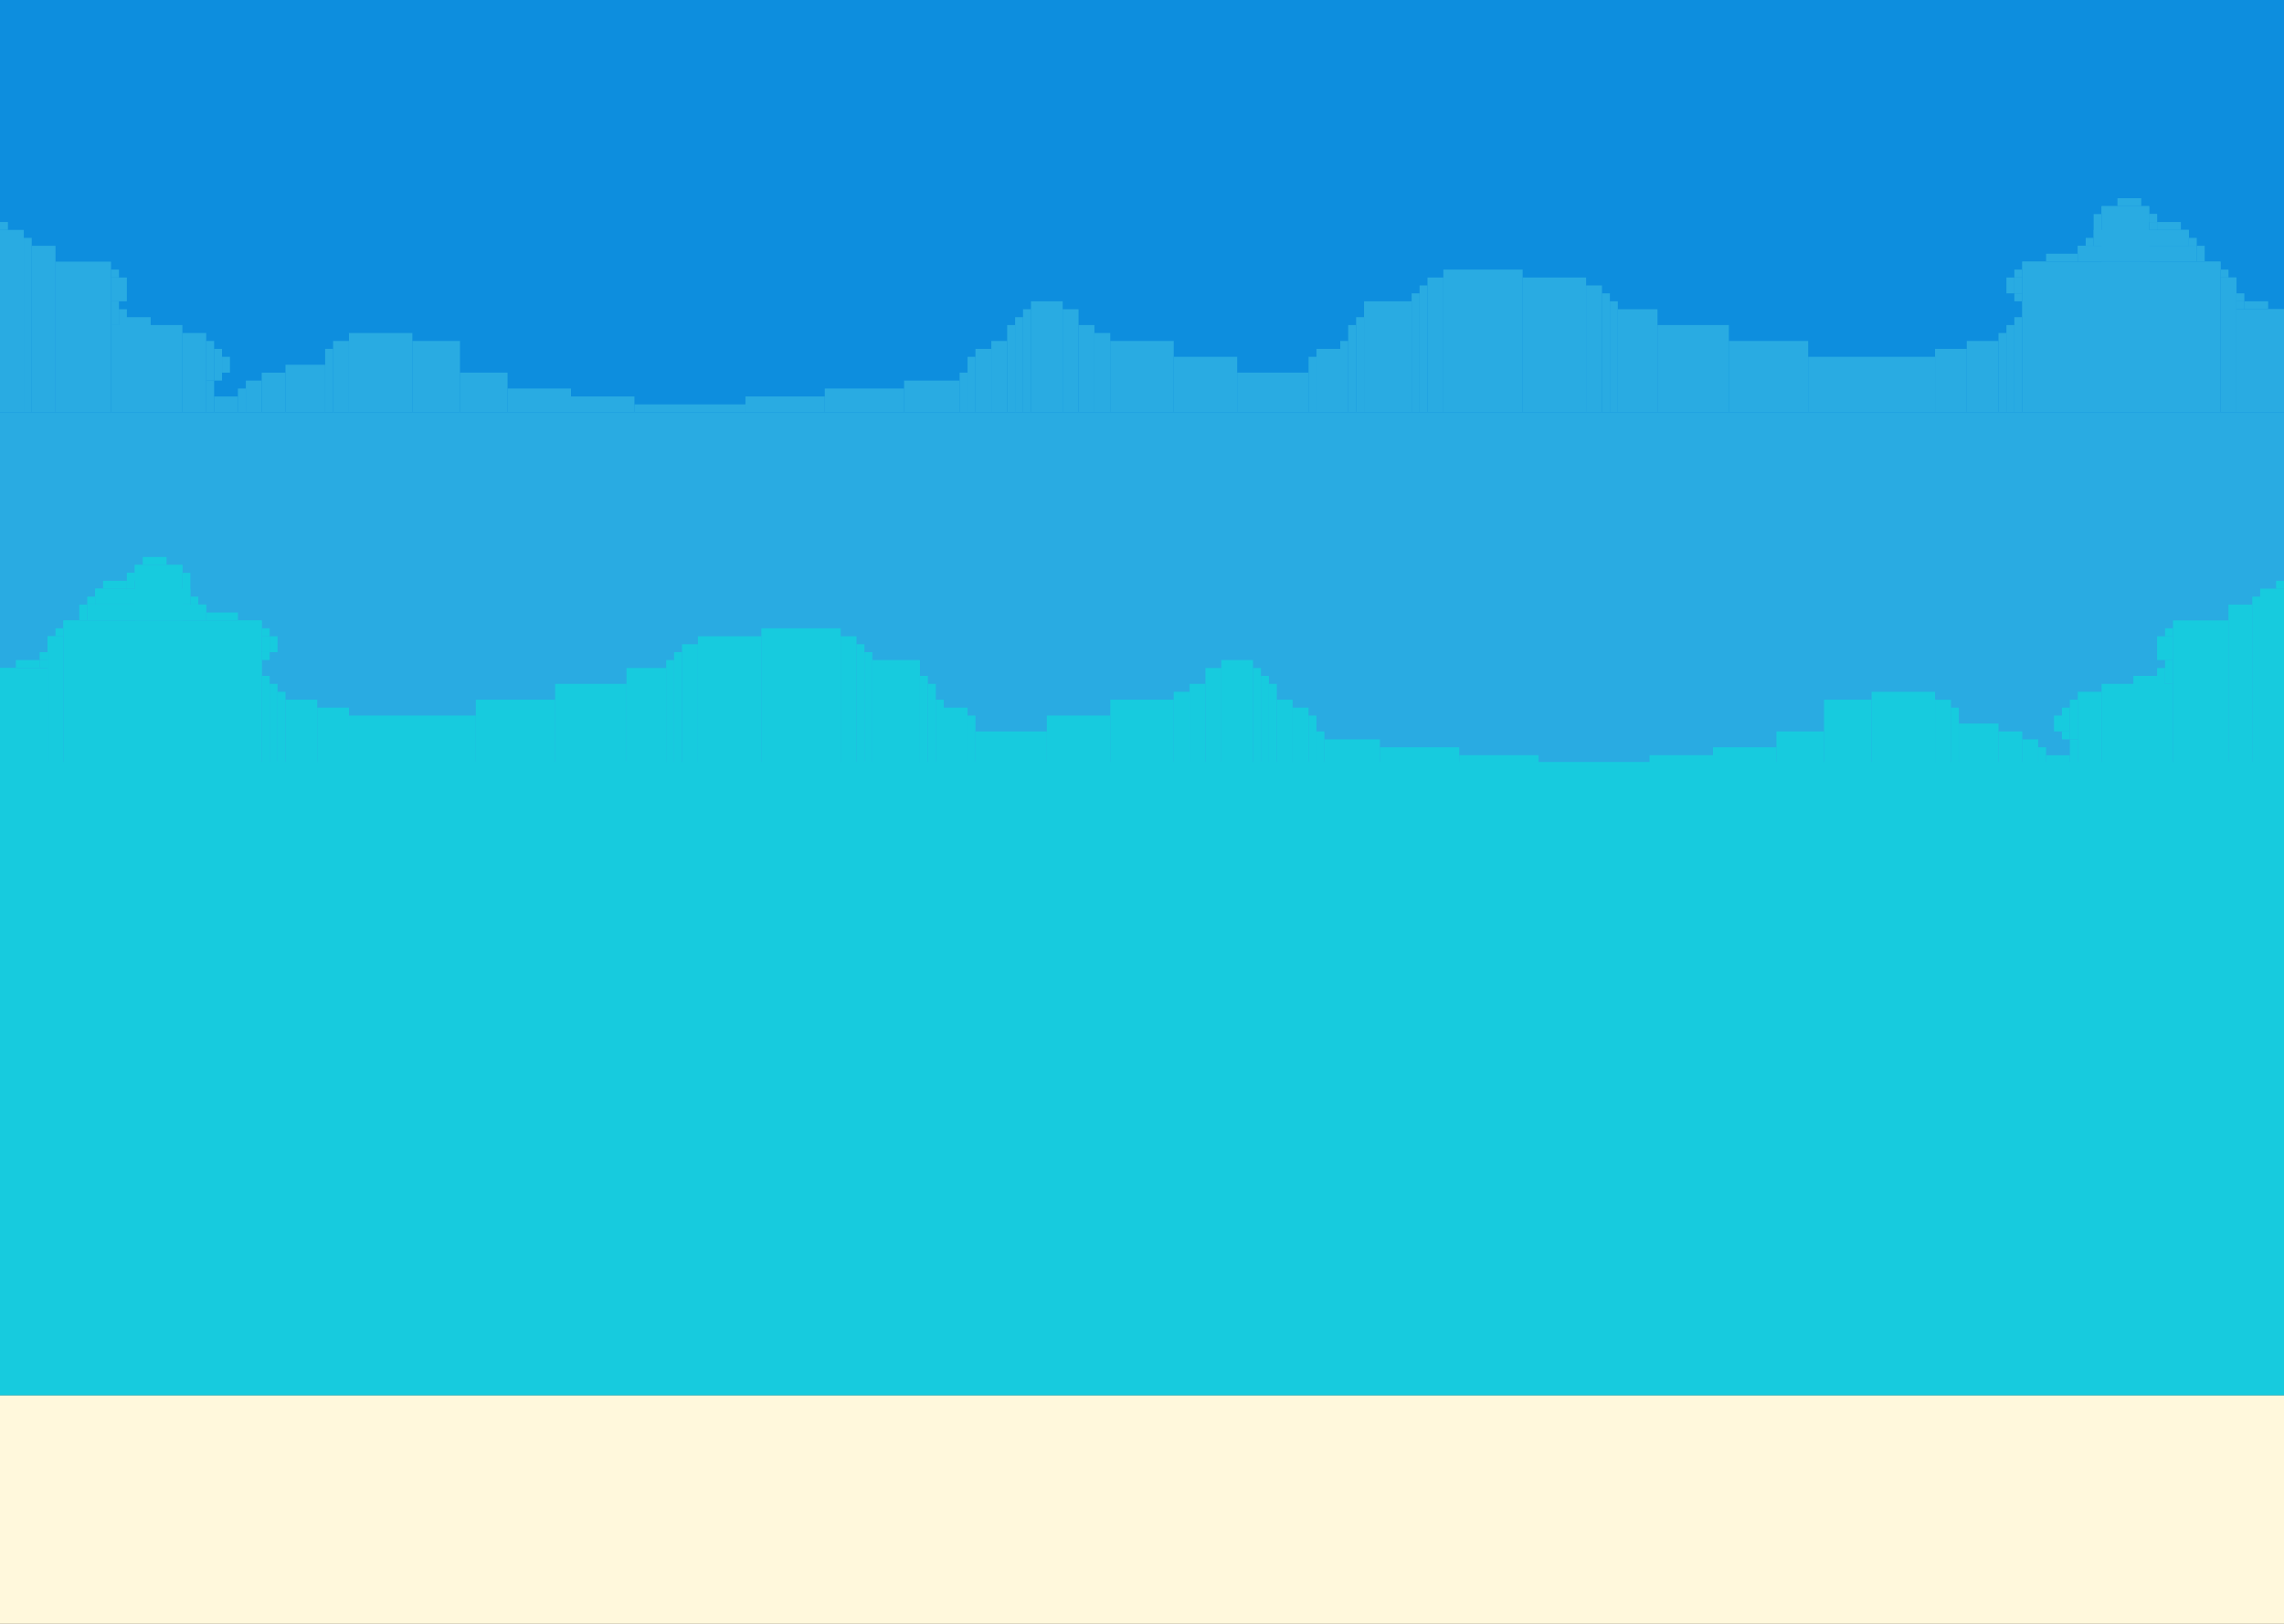 <?xml version="1.0" encoding="utf-8"?>
<!-- Generator: Adobe Adobe Illustrator 24.2.0, SVG Export Plug-In . SVG Version: 6.00 Build 0)  -->
<svg version="1.1" xmlns="http://www.w3.org/2000/svg" xmlns:xlink="http://www.w3.org/1999/xlink" x="0px" y="0px" width="1440px"
	 height="1024px" viewBox="0 0 1440 1024" style="enable-background:new 0 0 1440 1024;" xml:space="preserve">
<rect x="0" y="0" width="1440" height="1024" fill="#333333" stroke="none"/>
<style type="text/css">
	.st0{fill:#FFFFFF;stroke:#000000;stroke-miterlimit:10;}
	.st1{stroke:#000000;stroke-miterlimit:10;}
	.st2{fill:#1ACA82;stroke:#000000;stroke-miterlimit:10;}
	.st3{fill:#FFFFFF;stroke:#000000;stroke-width:2;stroke-miterlimit:10;}
	.st4{fill:#FFF915;stroke:#000000;stroke-miterlimit:10;}
	.st5{fill:#FE399F;stroke:#000000;stroke-miterlimit:10;}
	.st6{fill:#1ACA82;}
	.st7{fill:#FFF915;}
	.st8{fill:#FE399F;}
	.st9{fill:#034289;}
	.st10{fill:#29ABE2;}
	.st11{fill:#0288C1;}
	.st12{fill:#17CBDE;}
	.st13{fill:#14E1D8;}
	.st14{fill:#9B2BB7;}
	.st15{fill:#FA59B4;}
	.st16{fill:#F7BADE;}
	.st17{fill:#93AAF4;}
	.st18{fill:#FCDEDE;}
	.st19{fill:#FFF8DC;}
	.st20{fill:#B7D25B;}
	.st21{fill:#459884;}
	.st22{fill:#F9C945;}
	.st23{fill:#E69425;}
	.st24{fill:#FDB1C2;}
	.st25{fill:#EE6F92;}
	.st26{fill:#9E9191;}
	.st27{display:none;}
	.st28{display:inline;}
	.st29{fill:#FFFFFF;}
	.st30{fill:#0071BC;}
	.st31{fill:#74719C;}
	.st32{fill:#524B5E;}
	.st33{fill:#B8C6DE;}
	.st34{fill:#8085AD;}
	.st35{fill:#524A6F;}
	.st36{fill:#BBC3D5;}
	.st37{fill:#48D495;}
	.st38{fill:#A4A8C6;}
	.st39{fill:#D6D7DF;}
	.st40{fill:#52496E;}
	.st41{fill:#474747;}
	.st42{fill:#FEB6C5;}
	.st43{fill:#FEB5C4;}
	.st44{fill:#EE7092;}
	.st45{fill:#FBCD47;}
	.st46{fill:#449783;}
	.st47{fill:#0D8EDE;}
	.st48{display:none;fill:#93AAF4;}
	.st49{display:inline;fill:#F8F3F2;}
	.st50{display:inline;fill:#FA59B4;}
	.st51{display:inline;fill:#CBD3DC;}
	.st52{fill:#F8F3F2;}
	.st53{fill:#CBD3DC;}
	.st54{fill:#91DCFF;}
</style>
<g id="Layer_1">
</g>
<g id="Layer_2">
</g>
<g id="Layer_2_copy">
	<g id="Layer_4_copy">
	</g>
</g>
<g id="Layer_4">
</g>
<g id="Layer_5">
</g>
<g id="Layer_7">
</g>
<g id="Layer_9">
</g>
<g id="Layer_8">
	<g id="Layer_11">
	</g>
	<g id="Layer_10">
	</g>
</g>
<g id="Layer_16">
	<rect x="0" class="st47" width="1440" height="360"/>
	<g>
		<rect x="0" y="260" class="st10" width="1440" height="290"/>
		<rect x="1270" y="200" class="st10" width="5" height="60"/>
		<rect x="1275" y="190" class="st10" width="5" height="10"/>
		<rect x="1270" y="185" class="st10" width="5" height="5"/>
		<rect x="1265" y="175" class="st10" width="5" height="10"/>
		<rect x="1270" y="175" class="st10" width="5" height="10"/>
		<rect x="1270" y="170" class="st10" width="5" height="5"/>
		<rect x="1310" y="155" class="st10" width="5" height="5"/>
		<rect x="1315" y="150" class="st10" width="5" height="5"/>
		<rect x="1375" y="145" class="st10" width="5" height="5"/>
		<rect x="1380" y="150" class="st10" width="5" height="5"/>
		<rect x="1400" y="170" class="st10" width="5" height="5"/>
		<rect x="1405" y="175" class="st10" width="5" height="10"/>
		<rect x="1410" y="185" class="st10" width="5" height="5"/>
		<rect x="1415" y="190" class="st10" width="15" height="5"/>
		<rect x="1430" y="195" class="st10" width="10" height="5"/>
		<rect x="1390" y="165" class="st10" width="10" height="5"/>
		<rect x="1385" y="155" class="st10" width="5" height="10"/>
		<rect x="1350" y="130" class="st10" width="5" height="5"/>
		<rect x="1355" y="135" class="st10" width="5" height="5"/>
		<rect x="1355" y="135" class="st10" width="5" height="5"/>
		<rect x="1360" y="140" class="st10" width="15" height="5"/>
		<rect x="1325" y="130" class="st10" width="10" height="5"/>
		<rect x="1335" y="125" class="st10" width="15" height="5"/>
		<rect x="1320" y="135" class="st10" width="5" height="15"/>
		<rect x="1275" y="165" class="st10" width="15" height="5"/>
		<rect x="1290" y="160" class="st10" width="20" height="5"/>
		<rect x="1275" y="165" class="st10" width="125" height="95"/>
		<rect x="1400" y="175" class="st10" width="10" height="85"/>
		<rect x="1410" y="190" class="st10" width="5" height="5"/>
		<rect x="1355" y="140" class="st10" width="5" height="5"/>
		<rect x="1410" y="195" class="st10" width="30" height="65"/>
		<rect x="1325" y="130" class="st10" width="30" height="35"/>
		<rect x="1310" y="155" class="st10" width="75" height="10"/>
		<rect x="1320" y="145" class="st10" width="60" height="10"/>
		<rect x="1265" y="205" class="st10" width="5" height="55"/>
		<rect x="1260" y="210" class="st10" width="5" height="50"/>
		<rect x="1240" y="215" class="st10" width="20" height="45"/>
		<rect x="1220" y="220" class="st10" width="20" height="40"/>
		<rect x="1045" y="205" class="st10" width="45" height="55"/>
		<rect x="1020" y="195" class="st10" width="25" height="65"/>
		<rect x="1015" y="190" class="st10" width="5" height="70"/>
		<rect x="1010" y="185" class="st10" width="5" height="75"/>
		<rect x="1000" y="180" class="st10" width="10" height="80"/>
		<rect x="900" y="175" class="st10" width="10" height="85"/>
		<rect x="780" y="235" class="st10" width="45" height="25"/>
		<rect x="895" y="180" class="st10" width="5" height="80"/>
		<rect x="890" y="185" class="st10" width="5" height="75"/>
		<rect x="855" y="200" class="st10" width="5" height="60"/>
		<rect x="845" y="215" class="st10" width="5" height="45"/>
		<rect x="850" y="205" class="st10" width="5" height="55"/>
		<rect x="825" y="225" class="st10" width="5" height="35"/>
		<rect x="960" y="175" class="st10" width="40" height="85"/>
		<rect x="910" y="170" class="st10" width="50" height="90"/>
		<rect x="860" y="190" class="st10" width="30" height="70"/>
		<rect x="740" y="225" class="st10" width="40" height="35"/>
		<rect x="700" y="215" class="st10" width="40" height="45"/>
		<rect x="670" y="195" class="st10" width="10" height="65"/>
		<rect x="690" y="210" class="st10" width="10" height="50"/>
		<rect x="625" y="215" class="st10" width="10" height="45"/>
		<rect x="615" y="220" class="st10" width="10" height="40"/>
		<rect x="680" y="205" class="st10" width="10" height="55"/>
		<rect x="650" y="190" class="st10" width="20" height="70"/>
		<rect x="645" y="195" class="st10" width="5" height="65"/>
		<rect x="640" y="200" class="st10" width="5" height="60"/>
		<rect x="605" y="235" class="st10" width="5" height="25"/>
		<rect x="635" y="205" class="st10" width="5" height="55"/>
		<rect x="610" y="225" class="st10" width="5" height="35"/>
		<rect x="830" y="220" class="st10" width="15" height="40"/>
		<rect x="1090" y="215" class="st10" width="50" height="45"/>
		<rect x="1140" y="225" class="st10" width="80" height="35"/>
		<rect x="570" y="240" class="st10" width="35" height="20"/>
		<rect x="520" y="245" class="st10" width="50" height="15"/>
		<rect x="320" y="245" class="st10" width="40" height="15"/>
		<rect x="290" y="235" class="st10" width="30" height="25"/>
		<rect x="470" y="250" class="st10" width="50" height="10"/>
		<rect x="360" y="250" class="st10" width="40" height="10"/>
		<rect x="400" y="255" class="st10" width="70" height="5"/>
		<rect x="260" y="215" class="st10" width="30" height="45"/>
		<rect x="0" y="140" class="st10" width="5" height="5"/>
		<rect x="0" y="145" class="st10" width="15" height="115"/>
		<rect x="70" y="175" class="st10" width="10" height="15"/>
		<rect x="35" y="165" class="st10" width="35" height="95"/>
		<rect x="75" y="195" class="st10" width="5" height="11.25"/>
		<path class="st10" d="M135,239.92v-4.83c0-0.05,0.04-0.08,0.08-0.08h4.83c0.05,0,0.08,0.04,0.08,0.08v4.83
			c0,0.05-0.04,0.08-0.08,0.08h-4.83C135.04,240,135,239.96,135,239.92z"/>
		<path class="st10" d="M135,259.92v-9.83c0-0.05,0.04-0.08,0.08-0.08h14.83c0.05,0,0.08,0.04,0.08,0.08v9.83
			c0,0.05-0.04,0.08-0.08,0.08h-14.83C135.04,260,135,259.96,135,259.92z"/>
		<path class="st10" d="M150,259.92v-14.83c0-0.05,0.04-0.08,0.08-0.08h4.83c0.05,0,0.08,0.04,0.08,0.08v14.83
			c0,0.05-0.04,0.08-0.08,0.08h-4.83C150.04,260,150,259.96,150,259.92z"/>
		<path class="st10" d="M205,259.92v-39.83c0-0.05,0.04-0.08,0.08-0.08h4.83c0.05,0,0.08,0.04,0.08,0.08v39.83
			c0,0.05-0.04,0.08-0.08,0.08h-4.83C205.04,260,205,259.96,205,259.92z"/>
		<path class="st10" d="M155,259.92v-19.83c0-0.05,0.04-0.08,0.08-0.08h9.83c0.05,0,0.08,0.04,0.08,0.08v19.83
			c0,0.05-0.04,0.08-0.08,0.08h-9.83C155.04,260,155,259.96,155,259.92z"/>
		<path class="st10" d="M165,259.92v-24.83c0-0.05,0.04-0.08,0.08-0.08h14.83c0.05,0,0.08,0.04,0.08,0.08v24.83
			c0,0.05-0.04,0.08-0.08,0.08h-14.83C165.04,260,165,259.96,165,259.92z"/>
		<path class="st10" d="M180,259.92v-29.83c0-0.05,0.04-0.08,0.08-0.08h24.83c0.05,0,0.08,0.04,0.08,0.08v29.83
			c0,0.05-0.04,0.08-0.08,0.08h-24.83C180.04,260,180,259.96,180,259.92z"/>
		<path class="st10" d="M210,259.92v-44.83c0-0.05,0.04-0.08,0.08-0.08h9.83c0.05,0,0.08,0.04,0.08,0.08v44.83
			c0,0.05-0.04,0.08-0.08,0.08h-9.83C210.04,260,210,259.96,210,259.92z"/>
		<path class="st10" d="M220,259.92v-49.83c0-0.05,0.04-0.08,0.08-0.08h39.83c0.05,0,0.08,0.04,0.08,0.08v49.83
			c0,0.05-0.04,0.08-0.08,0.08h-39.83C220.04,260,220,259.96,220,259.92z"/>
		<rect x="140" y="225" class="st10" width="5" height="10"/>
		<rect x="130" y="240" class="st10" width="5" height="20"/>
		<rect x="70" y="205" class="st10" width="45" height="55"/>
		<rect x="115" y="210" class="st10" width="15" height="50"/>
		<rect x="130" y="215" class="st10" width="5" height="25"/>
		<rect x="135" y="220" class="st10" width="5" height="15"/>
		<rect x="20" y="155" class="st10" width="15" height="105"/>
		<rect x="78.75" y="200" class="st10" width="16.25" height="10"/>
		<rect x="70" y="170" class="st10" width="5" height="5"/>
		<rect x="70" y="190" class="st10" width="5" height="15"/>
		<rect x="15" y="150" class="st10" width="5" height="110"/>
	</g>
	<g>
		<rect y="486.25" class="st12" width="1440" height="157.5"/>
		<rect x="165" y="426.25" class="st12" width="5" height="60"/>
		<rect x="160" y="416.25" class="st12" width="5" height="10"/>
		<rect x="165" y="411.25" class="st12" width="5" height="5"/>
		<rect x="170" y="401.25" class="st12" width="5" height="10"/>
		<rect x="165" y="401.25" class="st12" width="5" height="10"/>
		<rect x="165" y="396.25" class="st12" width="5" height="5"/>
		<rect x="125" y="381.25" class="st12" width="5" height="5"/>
		<rect x="120" y="376.25" class="st12" width="5" height="5"/>
		<rect x="60" y="371.25" class="st12" width="5" height="5"/>
		<rect x="55" y="376.25" class="st12" width="5" height="5"/>
		<rect x="35" y="396.25" class="st12" width="5" height="5"/>
		<rect x="30" y="401.25" class="st12" width="5" height="10"/>
		<rect x="25" y="411.25" class="st12" width="5" height="5"/>
		<rect x="10" y="416.25" class="st12" width="15" height="5"/>
		<rect x="0" y="421.25" class="st12" width="10" height="5"/>
		<rect x="40" y="391.25" class="st12" width="10" height="5"/>
		<rect x="50" y="381.25" class="st12" width="5" height="10"/>
		<rect x="85" y="356.25" class="st12" width="5" height="5"/>
		<rect x="80" y="361.25" class="st12" width="5" height="5"/>
		<rect x="80" y="361.25" class="st12" width="5" height="5"/>
		<rect x="65" y="366.25" class="st12" width="15" height="5"/>
		<rect x="105" y="356.25" class="st12" width="10" height="5"/>
		<rect x="90" y="351.25" class="st12" width="15" height="5"/>
		<rect x="115" y="361.25" class="st12" width="5" height="15"/>
		<rect x="150" y="391.25" class="st12" width="15" height="5"/>
		<rect x="130" y="386.25" class="st12" width="20" height="5"/>
		<rect x="40" y="391.25" class="st12" width="125" height="95"/>
		<rect x="30" y="401.25" class="st12" width="10" height="85"/>
		<rect x="25" y="416.25" class="st12" width="5" height="5"/>
		<rect x="80" y="366.25" class="st12" width="5" height="5"/>
		<rect y="421.25" class="st12" width="30" height="65"/>
		<rect x="85" y="356.25" class="st12" width="30" height="35"/>
		<rect x="55" y="381.25" class="st12" width="75" height="10"/>
		<rect x="60" y="371.25" class="st12" width="60" height="10"/>
		<rect x="170" y="431.25" class="st12" width="5" height="55"/>
		<rect x="175" y="436.25" class="st12" width="5" height="50"/>
		<rect x="180" y="441.25" class="st12" width="20" height="45"/>
		<rect x="200" y="446.25" class="st12" width="20" height="40"/>
		<rect x="350" y="431.25" class="st12" width="45" height="55"/>
		<rect x="395" y="421.25" class="st12" width="25" height="65"/>
		<rect x="420" y="416.25" class="st12" width="5" height="70"/>
		<rect x="425" y="411.25" class="st12" width="5" height="75"/>
		<rect x="430" y="406.25" class="st12" width="10" height="80"/>
		<rect x="530" y="401.25" class="st12" width="10" height="85"/>
		<rect x="615" y="461.25" class="st12" width="45" height="25"/>
		<rect x="540" y="406.25" class="st12" width="5" height="80"/>
		<rect x="545" y="411.25" class="st12" width="5" height="75"/>
		<rect x="580" y="426.25" class="st12" width="5" height="60"/>
		<rect x="590" y="441.25" class="st12" width="5" height="45"/>
		<rect x="585" y="431.25" class="st12" width="5" height="55"/>
		<rect x="610" y="451.25" class="st12" width="5" height="35"/>
		<rect x="440" y="401.25" class="st12" width="40" height="85"/>
		<rect x="480" y="396.25" class="st12" width="50" height="90"/>
		<rect x="550" y="416.25" class="st12" width="30" height="70"/>
		<rect x="660" y="451.25" class="st12" width="40" height="35"/>
		<rect x="700" y="441.25" class="st12" width="40" height="45"/>
		<rect x="760" y="421.25" class="st12" width="10" height="65"/>
		<rect x="740" y="436.25" class="st12" width="10" height="50"/>
		<rect x="805" y="441.25" class="st12" width="10" height="45"/>
		<rect x="815" y="446.25" class="st12" width="10" height="40"/>
		<rect x="750" y="431.25" class="st12" width="10" height="55"/>
		<rect x="770" y="416.25" class="st12" width="20" height="70"/>
		<rect x="790" y="421.25" class="st12" width="5" height="65"/>
		<rect x="795" y="426.25" class="st12" width="5" height="60"/>
		<rect x="830" y="461.25" class="st12" width="5" height="25"/>
		<rect x="800" y="431.25" class="st12" width="5" height="55"/>
		<rect x="825" y="451.25" class="st12" width="5" height="35"/>
		<rect x="595" y="446.25" class="st12" width="15" height="40"/>
		<rect x="300" y="441.25" class="st12" width="50" height="45"/>
		<rect x="220" y="451.25" class="st12" width="80" height="35"/>
		<rect x="835" y="466.25" class="st12" width="35" height="20"/>
		<rect x="870" y="471.25" class="st12" width="50" height="15"/>
		<rect x="1080" y="471.25" class="st12" width="40" height="15"/>
		<rect x="1120" y="461.25" class="st12" width="30" height="25"/>
		<rect x="920" y="476.25" class="st12" width="50" height="10"/>
		<rect x="1040" y="476.25" class="st12" width="40" height="10"/>
		<rect x="970" y="481.25" class="st12" width="70" height="5"/>
		<rect x="1150" y="441.25" class="st12" width="30" height="45"/>
		<rect x="1435" y="366.25" class="st12" width="5" height="5"/>
		<rect x="1425" y="371.25" class="st12" width="15" height="115"/>
		<rect x="1360" y="401.25" class="st12" width="10" height="15"/>
		<rect x="1370" y="391.25" class="st12" width="35" height="95"/>
		<rect x="1360" y="421.25" class="st12" width="5" height="11.25"/>
		<path class="st12" d="M1305,466.17v-4.83c0-0.05-0.04-0.08-0.08-0.08h-4.83c-0.05,0-0.08,0.04-0.08,0.08v4.83
			c0,0.05,0.04,0.08,0.08,0.08h4.83C1304.96,466.25,1305,466.21,1305,466.17z"/>
		<path class="st12" d="M1305,486.17v-9.83c0-0.05-0.04-0.08-0.08-0.08h-14.83c-0.05,0-0.08,0.04-0.08,0.08v9.83
			c0,0.05,0.04,0.08,0.08,0.08h14.83C1304.96,486.25,1305,486.21,1305,486.17z"/>
		<path class="st12" d="M1290,486.17v-14.83c0-0.05-0.04-0.08-0.08-0.08h-4.83c-0.05,0-0.08,0.04-0.08,0.08v14.83
			c0,0.05,0.04,0.08,0.08,0.08h4.83C1289.96,486.25,1290,486.21,1290,486.17z"/>
		<path class="st12" d="M1235,486.17v-39.83c0-0.05-0.04-0.08-0.08-0.08h-4.83c-0.05,0-0.08,0.04-0.08,0.08v39.83
			c0,0.05,0.04,0.08,0.08,0.08h4.83C1234.96,486.25,1235,486.21,1235,486.17z"/>
		<path class="st12" d="M1285,486.17v-19.83c0-0.05-0.04-0.08-0.08-0.08h-9.83c-0.05,0-0.08,0.04-0.08,0.08v19.83
			c0,0.05,0.04,0.08,0.08,0.08h9.83C1284.96,486.25,1285,486.21,1285,486.17z"/>
		<path class="st12" d="M1275,486.17v-24.83c0-0.05-0.04-0.08-0.08-0.08h-14.83c-0.05,0-0.08,0.04-0.08,0.08v24.83
			c0,0.05,0.04,0.08,0.08,0.08h14.83C1274.96,486.25,1275,486.21,1275,486.17z"/>
		<path class="st12" d="M1260,486.17v-29.83c0-0.05-0.04-0.08-0.08-0.08h-24.83c-0.05,0-0.08,0.04-0.08,0.08v29.83
			c0,0.05,0.04,0.08,0.08,0.08h24.83C1259.96,486.25,1260,486.21,1260,486.17z"/>
		<path class="st12" d="M1230,486.17v-44.83c0-0.05-0.04-0.08-0.08-0.08h-9.83c-0.05,0-0.08,0.04-0.08,0.08v44.83
			c0,0.05,0.04,0.08,0.08,0.08h9.83C1229.96,486.25,1230,486.21,1230,486.17z"/>
		<path class="st12" d="M1220,486.17v-49.83c0-0.05-0.04-0.08-0.08-0.08h-39.83c-0.05,0-0.08,0.04-0.08,0.08v49.83
			c0,0.05,0.04,0.08,0.08,0.08h39.83C1219.96,486.25,1220,486.21,1220,486.17z"/>
		<rect x="1295" y="451.25" class="st12" width="5" height="10"/>
		<rect x="1305" y="466.25" class="st12" width="5" height="20"/>
		<rect x="1325" y="431.25" class="st12" width="45" height="55"/>
		<rect x="1310" y="436.25" class="st12" width="15" height="50"/>
		<rect x="1305" y="441.25" class="st12" width="5" height="25"/>
		<rect x="1300" y="446.25" class="st12" width="5" height="15"/>
		<rect x="1405" y="381.25" class="st12" width="15" height="105"/>
		<rect x="1345" y="426.25" class="st12" width="16.25" height="10"/>
		<rect x="1365" y="396.25" class="st12" width="5" height="5"/>
		<rect x="1365" y="416.25" class="st12" width="5" height="15"/>
		<rect x="1420" y="376.25" class="st12" width="5" height="110"/>
	</g>
	<rect x="0" y="480.5" class="st12" width="1440" height="399.5"/>
	<rect x="0" y="402.5" class="st48" width="1440" height="100"/>
	<rect x="0" y="880" class="st19" width="1440" height="144"/>
</g>
<g id="Layer_8_copy" class="st27">
	<rect x="900" y="142.5" class="st49" width="360" height="800"/>
	<rect x="900" y="782.5" class="st50" width="360" height="160"/>
	<g class="st28">
		<rect x="897.5" y="142.5" width="2.5" height="800"/>
		<rect x="1260" y="142.5" width="2.5" height="800"/>
		<rect x="1078.75" y="-38.75" transform="matrix(3.848920e-07 -1 1 3.848920e-07 938.75 1221.25)" width="2.5" height="360"/>
		<rect x="1078.75" y="763.75" transform="matrix(3.848909e-07 -1 1 3.848909e-07 136.25 2023.75)" width="2.5" height="360"/>
	</g>
	<g class="st28">
		<g>
			<rect x="1232.5" y="195" width="2.5" height="7.5"/>
			<rect x="1220" y="182.5" transform="matrix(-1.836970e-16 1 -1 -1.836970e-16 1407.501 -1034.999)" width="2.5" height="7.5"/>
			<rect x="1227.5" y="190" width="2.5" height="2.5"/>
			<rect x="1225" y="187.5" width="2.5" height="2.5"/>
			<rect x="1230" y="192.5" width="2.5" height="2.5"/>
		</g>
		<g>
			<rect x="925" y="195" width="2.5" height="7.5"/>
			<rect x="937.5" y="182.5" transform="matrix(6.123234e-17 -1 1 6.123234e-17 752.499 1125.001)" width="2.5" height="7.5"/>
			<rect x="927.5" y="192.5" width="2.5" height="2.5"/>
			<rect x="930" y="190" width="2.5" height="2.5"/>
			<rect x="932.5" y="187.5" width="2.5" height="2.5"/>
		</g>
		<rect x="922.5" y="202.5" width="2.5" height="390"/>
		<rect x="1235" y="202.5" width="2.5" height="390"/>
		<rect x="1078.75" y="46.25" transform="matrix(5.038492e-07 -1 1 5.038492e-07 896.25 1263.749)" width="2.5" height="275"/>
		<rect x="1078.75" y="438.75" transform="matrix(4.469671e-07 -1 1 4.469671e-07 486.25 1673.75)" width="2.5" height="310"/>
	</g>
	<g class="st28">
		<rect x="1217.5" y="727.5" class="st14" width="2.5" height="35"/>
		<rect x="1173.75" y="727.5" class="st14" width="2.5" height="35"/>
		
			<rect x="1194.37" y="706.88" transform="matrix(-1.836970e-16 1 -1 -1.836970e-16 1924.375 -469.375)" class="st14" width="5" height="41.25"/>
		
			<rect x="1194.37" y="741.88" transform="matrix(-1.836970e-16 1 -1 -1.836970e-16 1959.375 -434.375)" class="st14" width="5" height="41.25"/>
		<rect x="1176.25" y="730" class="st31" width="41.25" height="30"/>
		
			<rect x="1188.12" y="739.3" transform="matrix(-1.836970e-16 1 -1 -1.836970e-16 1950.623 -443.126)" class="st32" width="17.5" height="28.91"/>
		
			<rect x="1186.87" y="738.12" transform="matrix(-1.836970e-16 1 -1 -1.836970e-16 1946.874 -446.875)" class="st32" width="20" height="23.75"/>
	</g>
	<rect x="925" y="202.5" class="st51" width="310" height="387.5"/>
	<rect x="942.5" y="185" class="st50" width="275" height="17.5"/>
	<g class="st28">
		<rect x="1217.5" y="192.5" class="st15" width="10" height="10"/>
		<rect x="1227.5" y="192.5" class="st15" width="2.5" height="10"/>
		
			<rect x="1221.25" y="186.25" transform="matrix(-1.836970e-16 1 -1 -1.836970e-16 1413.75 -1031.25)" class="st15" width="2.5" height="10"/>
		<rect x="1230" y="195" class="st15" width="2.5" height="7.5"/>
		
			<rect x="1220" y="185" transform="matrix(9.022891e-08 1 -1 9.022891e-08 1410 -1032.5)" class="st15" width="2.5" height="7.5"/>
	</g>
	<g class="st28">
		<rect x="932.5" y="192.5" class="st15" width="10" height="10"/>
		<rect x="930" y="192.5" class="st15" width="2.5" height="10"/>
		
			<rect x="936.25" y="186.25" transform="matrix(6.123234e-17 -1 1 6.123234e-17 746.25 1128.75)" class="st15" width="2.5" height="10"/>
		<rect x="927.5" y="195" class="st15" width="2.5" height="7.5"/>
		
			<rect x="937.5" y="185" transform="matrix(9.022891e-08 -1 1 9.022891e-08 750 1127.5)" class="st15" width="2.5" height="7.5"/>
	</g>
	<g id="Layer_11_copy" class="st28">
		<g>
			
				<rect x="950" y="812.5" transform="matrix(-1 -1.224647e-16 1.224647e-16 -1 2160 1705)" class="st32" width="260" height="80"/>
			<g>
				<rect x="950" y="882.5" class="st34" width="260" height="10"/>
				<rect x="955" y="865" class="st31" width="255" height="5"/>
				<rect x="952.5" y="865" class="st31" width="2.5" height="2.5"/>
				<rect x="950" y="857.5" class="st31" width="260" height="7.5"/>
				<rect x="950" y="822.5" class="st34" width="260" height="35"/>
				<rect x="950" y="812.5" class="st35" width="260" height="10"/>
			</g>
			<g>
				<g>
					<rect x="1132.51" y="847.49" class="st29" width="10" height="2.5"/>
					<rect x="1130.01" y="842.49" class="st29" width="15" height="5"/>
					<rect x="1135.01" y="827.5" class="st29" width="5" height="25"/>
				</g>
				<g>
					<rect x="1017.49" y="847.49" class="st29" width="10" height="2.5"/>
					<rect x="1014.99" y="842.49" class="st29" width="15" height="5"/>
					<rect x="1019.99" y="827.5" class="st29" width="5" height="25"/>
				</g>
			</g>
		</g>
		<g>
			<g>
				<rect x="1137.5" y="632.5" class="st36" width="80" height="72.5"/>
				<rect x="1135" y="635" class="st36" width="85" height="67.5"/>
			</g>
			<g>
				<g>
					<g>
						<rect x="1187.5" y="642.5" class="st31" width="12.5" height="22.5"/>
						
							<rect x="1187.5" y="642.5" transform="matrix(6.123234e-17 -1 1 6.123234e-17 540 1847.5)" class="st31" width="12.5" height="22.5"/>
						<rect x="1200" y="645" class="st31" width="2.5" height="2.5"/>
						<rect x="1200" y="660" class="st31" width="2.5" height="2.5"/>
						<rect x="1185" y="660" class="st31" width="2.5" height="2.5"/>
						<rect x="1185" y="645" class="st31" width="2.5" height="2.5"/>
					</g>
					<rect x="1200.01" y="647.5" class="st34" width="4.99" height="12.5"/>
					<rect x="1190" y="647.5" class="st34" width="12.5" height="15"/>
					<rect x="1200" y="645" class="st34" width="2.5" height="2.5"/>
					<g>
						<rect x="1182.5" y="650" class="st35" width="15" height="5"/>
						<rect x="1182.5" y="655" class="st35" width="10" height="2.5"/>
						<rect x="1195" y="647.5" class="st35" width="7.45" height="5"/>
						<rect x="1185" y="657.5" class="st35" width="5" height="2.5"/>
					</g>
				</g>
				<g>
					<rect x="1205" y="635" class="st34" width="7.5" height="12.5"/>
					
						<rect x="1205" y="635" transform="matrix(-1.836970e-16 1 -1 -1.836970e-16 1850 -567.5)" class="st34" width="7.5" height="12.5"/>
				</g>
				
					<rect x="1192.5" y="632.5" transform="matrix(-1.836970e-16 1 -1 -1.836970e-16 1832.499 -555)" class="st34" width="2.5" height="12.5"/>
				
					<rect x="1185" y="640" transform="matrix(-1.836970e-16 1 -1 -1.836970e-16 1827.5 -545)" class="st34" width="2.5" height="2.5"/>
			</g>
			<g>
				<rect x="1140" y="637.5" class="st32" width="35" height="12.5"/>
				<rect x="1142.5" y="640" class="st37" width="7.5" height="5"/>
				<rect x="1165" y="642.5" class="st36" width="7.5" height="5"/>
				<rect x="1152.5" y="640" class="st37" width="5" height="5"/>
			</g>
			<g>
				<rect x="1145" y="672.5" class="st32" width="22.5" height="10"/>
				<rect x="1147.5" y="675" class="st32" width="17.5" height="10"/>
				<rect x="1145" y="665" class="st32" width="22.5" height="5"/>
				<rect x="1152.5" y="675" class="st36" width="7.5" height="5"/>
				<rect x="1145" y="670" class="st34" width="2.5" height="2.5"/>
				<rect x="1147.45" y="660" class="st34" width="17.55" height="2.5"/>
				<rect x="1142.5" y="655" class="st34" width="27.5" height="2.5"/>
				<rect x="1142.5" y="687.5" class="st34" width="30.05" height="5"/>
				<rect x="1145" y="660" class="st34" width="2.5" height="5"/>
				<rect x="1165" y="660" class="st34" width="2.5" height="5"/>
				<rect x="1170" y="655" class="st34" width="5" height="32.5"/>
				<rect x="1140" y="657.5" class="st34" width="2.5" height="32.5"/>
			</g>
			<g>
				<rect x="1180" y="677.5" class="st29" width="32.5" height="20"/>
				<g>
					<rect x="1180" y="670" class="st38" width="32.5" height="7.5"/>
					<rect x="1207.5" y="670" class="st35" width="2.5" height="2.5"/>
					<rect x="1182.5" y="670" class="st35" width="2.5" height="2.5"/>
					<rect x="1192.5" y="675" class="st35" width="7.5" height="2.5"/>
				</g>
				<rect x="1182.5" y="680" class="st39" width="7.5" height="5"/>
				<rect x="1182.5" y="687.5" class="st39" width="27.5" height="7.5"/>
				<g>
					<rect x="1192.5" y="680" class="st39" width="7.5" height="5"/>
					<rect x="1195" y="682.5" class="st29" width="2.5" height="2.5"/>
				</g>
				<rect x="1185" y="690" class="st29" width="22.5" height="2.5"/>
				<g>
					<rect x="1202.5" y="680" class="st39" width="7.5" height="5"/>
					<rect x="1205" y="680" class="st29" width="2.5" height="2.5"/>
				</g>
			</g>
			<rect x="1137.5" y="695" class="st38" width="82.5" height="2.5"/>
		</g>
		<g>
			<rect x="940" y="637.5" class="st34" width="150" height="90"/>
			<rect x="945" y="632.5" class="st16" width="140" height="100"/>
			<g>
				<rect x="1015" y="662.5" class="st14" width="15" height="25"/>
				<rect x="1010" y="697.5" class="st14" width="10" height="10"/>
				<rect x="1010" y="682.5" class="st14" width="10" height="10"/>
				<rect x="1000" y="657.5" class="st14" width="25" height="15"/>
				<rect x="995" y="662.5" class="st15" width="5" height="10"/>
				<rect x="1000" y="657.5" class="st15" width="5" height="5"/>
				<rect x="1015" y="672.5" class="st15" width="5" height="5"/>
				<rect x="1010" y="677.5" class="st15" width="5" height="5"/>
				<rect x="1025" y="682.5" class="st15" width="5" height="5"/>
				<rect x="1020" y="687.5" class="st15" width="5" height="5"/>
				<rect x="1010" y="692.5" class="st15" width="10" height="5"/>
				<rect x="1010" y="707.5" class="st15" width="10" height="5"/>
				<rect x="1002.5" y="700" transform="matrix(-1.836970e-16 1 -1 -1.836970e-16 1710 -305)" class="st15" width="10" height="5"/>
				<rect x="1017.5" y="700" transform="matrix(-1.836970e-16 1 -1 -1.836970e-16 1725 -320)" class="st15" width="10" height="5"/>
				<rect x="1005" y="682.5" class="st15" width="5" height="10"/>
				<rect x="1010" y="667.5" class="st15" width="10" height="5"/>
				<rect x="1025" y="657.5" class="st15" width="5" height="5"/>
				<rect x="1030" y="662.5" class="st15" width="5" height="20"/>
				<rect x="1000" y="672.5" class="st15" width="10" height="5"/>
				<rect x="1005" y="652.5" class="st15" width="20" height="5"/>
			</g>
			<g>
				<rect x="960" y="672.5" class="st15" width="5" height="5"/>
				<rect x="965" y="677.5" class="st15" width="5" height="5"/>
				<rect x="960" y="682.5" class="st15" width="5" height="5"/>
				<rect x="955" y="677.5" class="st15" width="5" height="5"/>
			</g>
			<rect x="975" y="647.5" class="st15" width="5" height="5"/>
			<rect x="970" y="712.5" class="st15" width="5" height="5"/>
			<rect x="1065" y="642.5" class="st15" width="5" height="5"/>
			<g>
				<rect x="1057.5" y="700" class="st14" width="12.5" height="7.5"/>
				
					<rect x="1057.5" y="700" transform="matrix(-1.836970e-16 1 -1 -1.836970e-16 1767.5 -360)" class="st14" width="12.5" height="7.5"/>
				<g>
					<rect x="1062.5" y="690" class="st15" width="2.5" height="7.5"/>
					<rect x="1062.5" y="710" class="st15" width="2.5" height="7.5"/>
					
						<rect x="1052.5" y="700" transform="matrix(6.123234e-17 -1 1 6.123234e-17 350 1757.5)" class="st15" width="2.5" height="7.5"/>
					
						<rect x="1072.5" y="700" transform="matrix(6.123234e-17 -1 1 6.123234e-17 370 1777.5)" class="st15" width="2.5" height="7.5"/>
					<rect x="1065" y="707.5" class="st15" width="2.5" height="2.5"/>
					<rect x="1067.5" y="705" class="st15" width="2.5" height="2.5"/>
					<rect x="1057.5" y="705" class="st15" width="2.5" height="2.5"/>
					<rect x="1060" y="707.5" class="st15" width="2.5" height="2.5"/>
					<rect x="1060" y="697.5" class="st15" width="2.5" height="2.5"/>
					<rect x="1065" y="697.5" class="st15" width="2.5" height="2.5"/>
					<rect x="1057.5" y="700" class="st15" width="2.5" height="2.5"/>
					<rect x="1067.5" y="700" class="st15" width="2.5" height="2.5"/>
				</g>
			</g>
			<g>
				<rect x="1087.5" y="637.5" class="st40" width="2.5" height="90"/>
				
					<rect x="1013.75" y="661.25" transform="matrix(6.123234e-17 -1 1 6.123234e-17 283.75 1746.25)" class="st40" width="2.5" height="140"/>
				
					<rect x="1013.75" y="563.75" transform="matrix(6.123234e-17 -1 1 6.123234e-17 381.251 1648.749)" class="st40" width="2.5" height="140"/>
				<rect x="940" y="637.5" class="st40" width="2.5" height="90"/>
				<g>
					<g>
						<rect x="1082.5" y="725" class="st35" width="2.5" height="2.5"/>
						<rect x="1082.5" y="727.5" class="st35" width="2.5" height="2.5"/>
						<rect x="1085" y="725" class="st35" width="2.5" height="2.5"/>
					</g>
					<g>
						
							<rect x="945" y="725" transform="matrix(-1.836970e-16 1 -1 -1.836970e-16 1672.5 -220)" class="st35" width="2.5" height="2.5"/>
						
							<rect x="942.5" y="725" transform="matrix(-1.836970e-16 1 -1 -1.836970e-16 1670 -217.5)" class="st35" width="2.5" height="2.5"/>
						
							<rect x="945" y="727.5" transform="matrix(-1.836970e-16 1 -1 -1.836970e-16 1675 -217.5)" class="st35" width="2.5" height="2.5"/>
					</g>
					<g>
						
							<rect x="945" y="637.5" transform="matrix(-1 -3.267945e-07 3.267945e-07 -1 1892.5 1277.5)" class="st35" width="2.5" height="2.5"/>
						
							<rect x="945" y="635" transform="matrix(-1 -3.267945e-07 3.267945e-07 -1 1892.5 1272.5)" class="st35" width="2.5" height="2.5"/>
						
							<rect x="942.5" y="637.5" transform="matrix(-1 -3.267945e-07 3.267945e-07 -1 1887.5 1277.5)" class="st35" width="2.5" height="2.5"/>
					</g>
					<g>
						
							<rect x="1082.5" y="637.5" transform="matrix(6.123234e-17 -1 1 6.123234e-17 445 1722.5)" class="st35" width="2.5" height="2.5"/>
						
							<rect x="1085" y="637.5" transform="matrix(6.123234e-17 -1 1 6.123234e-17 447.5 1725)" class="st35" width="2.5" height="2.5"/>
						
							<rect x="1082.5" y="635" transform="matrix(6.123234e-17 -1 1 6.123234e-17 447.5 1720)" class="st35" width="2.5" height="2.5"/>
					</g>
				</g>
			</g>
		</g>
	</g>
	<g class="st28">
		<rect x="945" y="945" class="st41" width="20" height="5"/>
		<rect x="940" y="950" class="st41" width="30" height="10"/>
	</g>
	<g class="st28">
		<rect x="1195" y="945" class="st41" width="20" height="5"/>
		<rect x="1190" y="950" class="st41" width="30" height="10"/>
	</g>
	<g id="Layer_10_copy" class="st28">
		<g>
			<rect x="925" y="580" class="st29" width="310" height="10"/>
			<rect x="925" y="590" class="st34" width="310" height="2.5"/>
			<g>
				<rect x="1177.5" y="585" class="st32" width="15" height="5"/>
				<rect x="1180" y="582.5" class="st32" width="10" height="2.5"/>
				<rect x="1182.5" y="585" class="st37" width="5" height="2.5"/>
			</g>
			<g>
				<rect x="1107.5" y="585" class="st32" width="15" height="5"/>
				<rect x="1110" y="582.5" class="st32" width="10" height="2.5"/>
				<rect x="1112.5" y="585" class="st37" width="5" height="2.5"/>
			</g>
			<g>
				<rect x="1037.5" y="585" class="st32" width="15" height="5"/>
				<rect x="1040" y="582.5" class="st32" width="10" height="2.5"/>
				<rect x="1042.5" y="585" class="st37" width="5" height="2.5"/>
			</g>
			<g>
				<rect x="967.5" y="585" class="st32" width="15" height="5"/>
				<rect x="970" y="582.5" class="st32" width="10" height="2.5"/>
				<rect x="972.5" y="585" class="st37" width="5" height="2.5"/>
			</g>
			<g>
				
					<rect x="1167.5" y="527.5" transform="matrix(-1 -1.224647e-16 1.224647e-16 -1 2370 1105)" class="st42" width="35" height="50"/>
				
					<rect x="1167.5" y="572.5" transform="matrix(-1 -1.224647e-16 1.224647e-16 -1 2370 1150)" class="st25" width="35" height="5"/>
				
					<rect x="1167.5" y="562.5" transform="matrix(-1 -1.224647e-16 1.224647e-16 -1 2370 1130)" class="st25" width="35" height="5"/>
				
					<rect x="1167.5" y="552.5" transform="matrix(-1 -1.224647e-16 1.224647e-16 -1 2370 1110)" class="st25" width="35" height="5"/>
				
					<rect x="1167.5" y="542.5" transform="matrix(-1 -1.224647e-16 1.224647e-16 -1 2370 1090)" class="st25" width="35" height="5"/>
				
					<rect x="1167.5" y="532.5" transform="matrix(-1 -1.224647e-16 1.224647e-16 -1 2370 1070)" class="st25" width="35" height="5"/>
			</g>
			<g>
				<g>
					<rect x="1097.5" y="527.5" class="st43" width="35" height="50"/>
				</g>
				<g>
					<rect x="1122.5" y="527.5" class="st44" width="5" height="5"/>
					<rect x="1127.5" y="532.5" class="st44" width="5" height="5"/>
					<rect x="1117.5" y="532.5" class="st44" width="5" height="5"/>
					<rect x="1122.5" y="537.5" class="st44" width="5" height="5"/>
				</g>
				<g>
					<rect x="1102.5" y="532.5" class="st44" width="5" height="5"/>
					<rect x="1107.5" y="537.5" class="st44" width="5" height="5"/>
					<rect x="1097.5" y="537.5" class="st44" width="5" height="5"/>
					<rect x="1102.5" y="542.5" class="st44" width="5" height="5"/>
				</g>
				<g>
					<rect x="1117.5" y="547.5" class="st44" width="5" height="5"/>
					<rect x="1122.5" y="552.5" class="st44" width="5" height="5"/>
					<rect x="1112.5" y="552.5" class="st44" width="5" height="5"/>
					<rect x="1117.5" y="557.5" class="st44" width="5" height="5"/>
				</g>
				<g>
					<rect x="1102.5" y="557.5" class="st44" width="5" height="5"/>
					<rect x="1107.5" y="562.5" class="st44" width="5" height="5"/>
					<rect x="1097.5" y="562.5" class="st44" width="5" height="5"/>
					<rect x="1102.5" y="567.5" class="st44" width="5" height="5"/>
				</g>
				<g>
					<rect x="1122.5" y="567.5" class="st44" width="5" height="5"/>
					<rect x="1127.5" y="572.5" class="st44" width="5" height="5"/>
					<rect x="1117.5" y="572.5" class="st44" width="5" height="5"/>
				</g>
			</g>
			<g>
				<g>
					
						<rect x="957.5" y="527.5" transform="matrix(-1 -1.224647e-16 1.224647e-16 -1 1950 1105)" class="st43" width="35" height="50"/>
				</g>
				<g>
					
						<rect x="962.5" y="567.5" transform="matrix(-1 -1.224647e-16 1.224647e-16 -1 1930 1140)" class="st44" width="5" height="5"/>
					
						<rect x="957.5" y="562.5" transform="matrix(-1 -1.224647e-16 1.224647e-16 -1 1920 1130)" class="st44" width="5" height="5"/>
					
						<rect x="967.5" y="572.5" transform="matrix(-1 -1.224647e-16 1.224647e-16 -1 1940 1150)" class="st44" width="5" height="5"/>
				</g>
				<g>
					
						<rect x="967.5" y="557.5" transform="matrix(-1 -1.224647e-16 1.224647e-16 -1 1940 1120)" class="st44" width="5" height="5"/>
					
						<rect x="957.5" y="547.5" transform="matrix(-1 -1.224647e-16 1.224647e-16 -1 1920 1100)" class="st44" width="5" height="5"/>
					
						<rect x="962.5" y="552.5" transform="matrix(-1 -1.224647e-16 1.224647e-16 -1 1930 1110)" class="st44" width="5" height="5"/>
					
						<rect x="972.5" y="562.5" transform="matrix(-1 -1.224647e-16 1.224647e-16 -1 1950 1130)" class="st44" width="5" height="5"/>
					
						<rect x="977.5" y="567.5" transform="matrix(-1 -1.224647e-16 1.224647e-16 -1 1960 1140)" class="st44" width="5" height="5"/>
					
						<rect x="982.5" y="572.5" transform="matrix(-1 -1.224647e-16 1.224647e-16 -1 1970 1150)" class="st44" width="5" height="5"/>
				</g>
				<g>
					
						<rect x="972.5" y="547.5" transform="matrix(-1 -1.224647e-16 1.224647e-16 -1 1950 1100)" class="st44" width="5" height="5"/>
					
						<rect x="962.5" y="537.5" transform="matrix(-1 -1.224647e-16 1.224647e-16 -1 1930 1080)" class="st44" width="5" height="5"/>
					
						<rect x="967.5" y="542.5" transform="matrix(-1 -1.224647e-16 1.224647e-16 -1 1940 1090)" class="st44" width="5" height="5"/>
					
						<rect x="977.5" y="552.5" transform="matrix(-1 -1.224647e-16 1.224647e-16 -1 1960 1110)" class="st44" width="5" height="5"/>
					
						<rect x="982.5" y="557.5" transform="matrix(-1 -1.224647e-16 1.224647e-16 -1 1970 1120)" class="st44" width="5" height="5"/>
					
						<rect x="987.5" y="562.5" transform="matrix(-1 -1.224647e-16 1.224647e-16 -1 1980 1130)" class="st44" width="5" height="5"/>
					
						<rect x="957.5" y="532.5" transform="matrix(-1 -1.224647e-16 1.224647e-16 -1 1920 1070)" class="st44" width="5" height="5"/>
				</g>
				<g>
					
						<rect x="972.5" y="532.5" transform="matrix(-1 -1.224647e-16 1.224647e-16 -1 1950 1070)" class="st44" width="5" height="5"/>
					
						<rect x="967.5" y="527.5" transform="matrix(-1 -1.224647e-16 1.224647e-16 -1 1940 1060)" class="st44" width="5" height="5"/>
					
						<rect x="977.5" y="537.5" transform="matrix(-1 -1.224647e-16 1.224647e-16 -1 1960 1080)" class="st44" width="5" height="5"/>
					
						<rect x="982.5" y="542.5" transform="matrix(-1 -1.224647e-16 1.224647e-16 -1 1970 1090)" class="st44" width="5" height="5"/>
					
						<rect x="987.5" y="547.5" transform="matrix(-1 -1.224647e-16 1.224647e-16 -1 1980 1100)" class="st44" width="5" height="5"/>
				</g>
				
					<rect x="982.5" y="527.5" transform="matrix(-1 -1.224647e-16 1.224647e-16 -1 1970 1060)" class="st44" width="5" height="5"/>
				
					<rect x="987.5" y="532.5" transform="matrix(-1 -1.224647e-16 1.224647e-16 -1 1980 1070)" class="st44" width="5" height="5"/>
			</g>
			<g>
				<rect x="1027.5" y="527.5" class="st43" width="35" height="50"/>
				<rect x="1057.5" y="527.5" class="st44" width="5" height="5"/>
				<g>
					<rect x="1052.5" y="542.5" class="st44" width="10" height="5"/>
					<rect x="1047.5" y="537.5" class="st44" width="10" height="5"/>
					<rect x="1042.5" y="532.5" class="st44" width="10" height="5"/>
					<rect x="1037.5" y="527.5" class="st44" width="10" height="5"/>
					<rect x="1057.5" y="547.5" class="st44" width="5" height="5"/>
				</g>
				<g>
					<rect x="1052.5" y="562.5" class="st44" width="10" height="5"/>
					<rect x="1047.5" y="557.5" class="st44" width="10" height="5"/>
					<rect x="1042.5" y="552.5" class="st44" width="10" height="5"/>
					<rect x="1037.5" y="547.5" class="st44" width="10" height="5"/>
					<rect x="1032.5" y="542.5" class="st44" width="10" height="5"/>
					<rect x="1027.5" y="537.5" class="st44" width="10" height="5"/>
					<rect x="1027.5" y="532.5" class="st44" width="5" height="5"/>
					<rect x="1057.5" y="567.5" class="st44" width="5" height="5"/>
				</g>
				<g>
					<rect x="1042.5" y="572.5" class="st44" width="10" height="5"/>
					<rect x="1037.5" y="567.5" class="st44" width="10" height="5"/>
					<rect x="1032.5" y="562.5" class="st44" width="10" height="5"/>
					<rect x="1027.5" y="557.5" class="st44" width="10" height="5"/>
					<rect x="1027.5" y="552.5" class="st44" width="5" height="5"/>
				</g>
				<rect x="1027.5" y="572.5" class="st44" width="5" height="5"/>
			</g>
			<g>
				<g>
					<rect x="955" y="530" width="2.5" height="45"/>
					<rect x="992.5" y="530" width="2.5" height="45"/>
					<rect x="973.75" y="511.25" transform="matrix(6.123234e-17 -1 1 6.123234e-17 448.75 1501.25)" width="2.5" height="30"/>
					<rect x="973.75" y="563.75" transform="matrix(6.123234e-17 -1 1 6.123234e-17 396.25 1553.749)" width="2.5" height="30"/>
					<rect x="957.5" y="527.5" transform="matrix(6.123234e-17 -1 1 6.123234e-17 430 1487.501)" width="2.5" height="2.5"/>
					<rect x="990" y="527.5" transform="matrix(6.123234e-17 -1 1 6.123234e-17 462.5 1520.001)" width="2.5" height="2.5"/>
					<rect x="957.5" y="575" transform="matrix(6.123234e-17 -1 1 6.123234e-17 382.5 1535)" width="2.5" height="2.5"/>
					<rect x="990" y="575" transform="matrix(6.123234e-17 -1 1 6.123234e-17 415 1567.5)" width="2.5" height="2.5"/>
				</g>
				<g>
					<rect x="1025" y="530" width="2.5" height="45"/>
					<rect x="1062.5" y="530" width="2.5" height="45"/>
					
						<rect x="1043.75" y="511.25" transform="matrix(6.123234e-17 -1 1 6.123234e-17 518.75 1571.25)" width="2.5" height="30"/>
					
						<rect x="1043.75" y="563.75" transform="matrix(6.123234e-17 -1 1 6.123234e-17 466.25 1623.749)" width="2.5" height="30"/>
					<rect x="1027.5" y="527.5" transform="matrix(6.123234e-17 -1 1 6.123234e-17 500 1557.501)" width="2.5" height="2.5"/>
					<rect x="1060" y="527.5" transform="matrix(6.123234e-17 -1 1 6.123234e-17 532.5 1590.001)" width="2.5" height="2.5"/>
					<rect x="1027.5" y="575" transform="matrix(6.123234e-17 -1 1 6.123234e-17 452.5 1605)" width="2.5" height="2.5"/>
					<rect x="1060" y="575" transform="matrix(6.123234e-17 -1 1 6.123234e-17 485 1637.5)" width="2.5" height="2.5"/>
				</g>
				<g>
					<rect x="1095" y="530" width="2.5" height="45"/>
					<rect x="1132.5" y="530" width="2.5" height="45"/>
					
						<rect x="1113.75" y="511.25" transform="matrix(6.123234e-17 -1 1 6.123234e-17 588.75 1641.25)" width="2.5" height="30"/>
					
						<rect x="1113.75" y="563.75" transform="matrix(6.123234e-17 -1 1 6.123234e-17 536.25 1693.749)" width="2.5" height="30"/>
					<rect x="1097.5" y="527.5" transform="matrix(6.123234e-17 -1 1 6.123234e-17 570 1627.501)" width="2.5" height="2.5"/>
					<rect x="1130" y="527.5" transform="matrix(6.123234e-17 -1 1 6.123234e-17 602.5 1660.001)" width="2.5" height="2.5"/>
					<rect x="1097.5" y="575" transform="matrix(6.123234e-17 -1 1 6.123234e-17 522.5 1675)" width="2.5" height="2.5"/>
					<rect x="1130" y="575" transform="matrix(6.123234e-17 -1 1 6.123234e-17 555 1707.5)" width="2.5" height="2.5"/>
				</g>
				<g>
					<rect x="1165" y="530" width="2.5" height="45"/>
					<rect x="1202.5" y="530" width="2.5" height="45"/>
					
						<rect x="1183.75" y="511.25" transform="matrix(6.123234e-17 -1 1 6.123234e-17 658.75 1711.25)" width="2.5" height="30"/>
					
						<rect x="1183.75" y="563.75" transform="matrix(6.123234e-17 -1 1 6.123234e-17 606.25 1763.749)" width="2.5" height="30"/>
					<rect x="1167.5" y="527.5" transform="matrix(6.123234e-17 -1 1 6.123234e-17 640 1697.501)" width="2.5" height="2.5"/>
					<rect x="1200" y="527.5" transform="matrix(6.123234e-17 -1 1 6.123234e-17 672.5 1730.001)" width="2.5" height="2.5"/>
					<rect x="1167.5" y="575" transform="matrix(6.123234e-17 -1 1 6.123234e-17 592.5 1745)" width="2.5" height="2.5"/>
					<rect x="1200" y="575" transform="matrix(6.123234e-17 -1 1 6.123234e-17 625 1777.5)" width="2.5" height="2.5"/>
				</g>
			</g>
		</g>
		<g>
			<rect x="925" y="482.5" class="st29" width="310" height="10"/>
			<rect x="925" y="492.5" class="st34" width="310" height="2.5"/>
			<g>
				<rect x="1177.5" y="487.5" class="st32" width="15" height="5"/>
				<rect x="1180" y="485" class="st32" width="10" height="2.5"/>
				<rect x="1182.5" y="487.5" class="st37" width="5" height="2.5"/>
			</g>
			<g>
				<rect x="1107.5" y="487.5" class="st32" width="15" height="5"/>
				<rect x="1110" y="485" class="st32" width="10" height="2.5"/>
				<rect x="1112.5" y="487.5" class="st37" width="5" height="2.5"/>
			</g>
			<g>
				<rect x="1037.5" y="487.5" class="st32" width="15" height="5"/>
				<rect x="1040" y="485" class="st32" width="10" height="2.5"/>
				<rect x="1042.5" y="487.5" class="st37" width="5" height="2.5"/>
			</g>
			<g>
				<rect x="967.5" y="487.5" class="st32" width="15" height="5"/>
				<rect x="970" y="485" class="st32" width="10" height="2.5"/>
				<rect x="972.5" y="487.5" class="st37" width="5" height="2.5"/>
			</g>
			<g>
				<rect x="1167.5" y="430" class="st45" width="35" height="50"/>
				<rect x="1167.5" y="430" class="st23" width="5" height="5"/>
				<g>
					<rect x="1167.5" y="445" class="st23" width="10" height="5"/>
					<rect x="1172.5" y="440" class="st23" width="10" height="5"/>
					<rect x="1177.5" y="435" class="st23" width="10" height="5"/>
					<rect x="1182.5" y="430" class="st23" width="10" height="5"/>
					<rect x="1167.5" y="450" class="st23" width="5" height="5"/>
				</g>
				<g>
					<rect x="1167.5" y="465" class="st23" width="10" height="5"/>
					<rect x="1172.5" y="460" class="st23" width="10" height="5"/>
					<rect x="1177.5" y="455" class="st23" width="10" height="5"/>
					<rect x="1182.5" y="450" class="st23" width="10" height="5"/>
					<rect x="1187.5" y="445" class="st23" width="10" height="5"/>
					<rect x="1192.5" y="440" class="st23" width="10" height="5"/>
					<rect x="1197.5" y="435" class="st23" width="5" height="5"/>
					<rect x="1167.5" y="470" class="st23" width="5" height="5"/>
				</g>
				<g>
					<rect x="1177.5" y="475" class="st23" width="10" height="5"/>
					<rect x="1182.5" y="470" class="st23" width="10" height="5"/>
					<rect x="1187.5" y="465" class="st23" width="10" height="5"/>
					<rect x="1192.5" y="460" class="st23" width="10" height="5"/>
					<rect x="1197.5" y="455" class="st23" width="5" height="5"/>
				</g>
				<rect x="1197.5" y="475" class="st23" width="5" height="5"/>
			</g>
			<g>
				<g>
					
						<rect x="1097.5" y="430" transform="matrix(-1 -1.224647e-16 1.224647e-16 -1 2230 910)" class="st45" width="35" height="50"/>
				</g>
				<g>
					
						<rect x="1122.5" y="470" transform="matrix(-1 -1.224647e-16 1.224647e-16 -1 2250 945)" class="st23" width="5" height="5"/>
					
						<rect x="1127.5" y="465" transform="matrix(-1 -1.224647e-16 1.224647e-16 -1 2260 935)" class="st23" width="5" height="5"/>
					
						<rect x="1117.5" y="475" transform="matrix(-1 -1.224647e-16 1.224647e-16 -1 2240 955)" class="st23" width="5" height="5"/>
				</g>
				<g>
					
						<rect x="1117.5" y="460" transform="matrix(-1 -1.224647e-16 1.224647e-16 -1 2240 925)" class="st23" width="5" height="5"/>
					
						<rect x="1127.5" y="450" transform="matrix(-1 -1.224647e-16 1.224647e-16 -1 2260 905)" class="st23" width="5" height="5"/>
					
						<rect x="1122.5" y="455" transform="matrix(-1 -1.224647e-16 1.224647e-16 -1 2250 915)" class="st23" width="5" height="5"/>
					
						<rect x="1112.5" y="465" transform="matrix(-1 -1.224647e-16 1.224647e-16 -1 2230 935)" class="st23" width="5" height="5"/>
					
						<rect x="1107.5" y="470" transform="matrix(-1 -1.224647e-16 1.224647e-16 -1 2220 945)" class="st23" width="5" height="5"/>
					
						<rect x="1102.5" y="475" transform="matrix(-1 -1.224647e-16 1.224647e-16 -1 2210 955)" class="st23" width="5" height="5"/>
				</g>
				<g>
					
						<rect x="1112.5" y="450" transform="matrix(-1 -1.224647e-16 1.224647e-16 -1 2230 905)" class="st23" width="5" height="5"/>
					
						<rect x="1122.5" y="440" transform="matrix(-1 -1.224647e-16 1.224647e-16 -1 2250 885)" class="st23" width="5" height="5"/>
					
						<rect x="1117.5" y="445" transform="matrix(-1 -1.224647e-16 1.224647e-16 -1 2240 895)" class="st23" width="5" height="5"/>
					
						<rect x="1107.5" y="455" transform="matrix(-1 -1.224647e-16 1.224647e-16 -1 2220 915)" class="st23" width="5" height="5"/>
					
						<rect x="1102.5" y="460" transform="matrix(-1 -1.224647e-16 1.224647e-16 -1 2210 925)" class="st23" width="5" height="5"/>
					
						<rect x="1097.5" y="465" transform="matrix(-1 -1.224647e-16 1.224647e-16 -1 2200 935)" class="st23" width="5" height="5"/>
					
						<rect x="1127.5" y="435" transform="matrix(-1 -1.224647e-16 1.224647e-16 -1 2260 875)" class="st23" width="5" height="5"/>
				</g>
				<g>
					
						<rect x="1112.5" y="435" transform="matrix(-1 -1.224647e-16 1.224647e-16 -1 2230 875)" class="st23" width="5" height="5"/>
					
						<rect x="1117.5" y="430" transform="matrix(-1 -1.224647e-16 1.224647e-16 -1 2240 865)" class="st23" width="5" height="5"/>
					
						<rect x="1107.5" y="440" transform="matrix(-1 -1.224647e-16 1.224647e-16 -1 2220 885)" class="st23" width="5" height="5"/>
					
						<rect x="1102.5" y="445" transform="matrix(-1 -1.224647e-16 1.224647e-16 -1 2210 895)" class="st23" width="5" height="5"/>
					
						<rect x="1097.5" y="450" transform="matrix(-1 -1.224647e-16 1.224647e-16 -1 2200 905)" class="st23" width="5" height="5"/>
				</g>
				
					<rect x="1102.5" y="430" transform="matrix(-1 -1.224647e-16 1.224647e-16 -1 2210 865)" class="st23" width="5" height="5"/>
				
					<rect x="1097.5" y="435" transform="matrix(-1 -1.224647e-16 1.224647e-16 -1 2200 875)" class="st23" width="5" height="5"/>
			</g>
			<g>
				<rect x="1027.5" y="430" class="st45" width="35" height="50"/>
				<rect x="1027.5" y="430" class="st23" width="35" height="5"/>
				<rect x="1027.5" y="440" class="st23" width="35" height="5"/>
				<rect x="1027.5" y="450" class="st23" width="35" height="5"/>
				<rect x="1027.5" y="460" class="st23" width="35" height="5"/>
				<rect x="1027.5" y="470" class="st23" width="35" height="5"/>
			</g>
			<g>
				<g>
					
						<rect x="957.5" y="430" transform="matrix(-1 -1.224647e-16 1.224647e-16 -1 1950 910)" class="st45" width="35" height="50"/>
				</g>
				<g>
					
						<rect x="962.5" y="475" transform="matrix(-1 -1.224647e-16 1.224647e-16 -1 1930 955)" class="st23" width="5" height="5"/>
					
						<rect x="957.5" y="470" transform="matrix(-1 -1.224647e-16 1.224647e-16 -1 1920 945)" class="st23" width="5" height="5"/>
					
						<rect x="967.5" y="470" transform="matrix(-1 -1.224647e-16 1.224647e-16 -1 1940 945)" class="st23" width="5" height="5"/>
					
						<rect x="962.5" y="465" transform="matrix(-1 -1.224647e-16 1.224647e-16 -1 1930 935)" class="st23" width="5" height="5"/>
				</g>
				<g>
					
						<rect x="982.5" y="470" transform="matrix(-1 -1.224647e-16 1.224647e-16 -1 1970 945)" class="st23" width="5" height="5"/>
					
						<rect x="977.5" y="465" transform="matrix(-1 -1.224647e-16 1.224647e-16 -1 1960 935)" class="st23" width="5" height="5"/>
					
						<rect x="987.5" y="465" transform="matrix(-1 -1.224647e-16 1.224647e-16 -1 1980 935)" class="st23" width="5" height="5"/>
					
						<rect x="982.5" y="460" transform="matrix(-1 -1.224647e-16 1.224647e-16 -1 1970 925)" class="st23" width="5" height="5"/>
				</g>
				<g>
					
						<rect x="967.5" y="455" transform="matrix(-1 -1.224647e-16 1.224647e-16 -1 1940 915)" class="st23" width="5" height="5"/>
					
						<rect x="962.5" y="450" transform="matrix(-1 -1.224647e-16 1.224647e-16 -1 1930 905)" class="st23" width="5" height="5"/>
					
						<rect x="972.5" y="450" transform="matrix(-1 -1.224647e-16 1.224647e-16 -1 1950 905)" class="st23" width="5" height="5"/>
					
						<rect x="967.5" y="445" transform="matrix(-1 -1.224647e-16 1.224647e-16 -1 1940 895)" class="st23" width="5" height="5"/>
				</g>
				<g>
					
						<rect x="982.5" y="445" transform="matrix(-1 -1.224647e-16 1.224647e-16 -1 1970 895)" class="st23" width="5" height="5"/>
					
						<rect x="977.5" y="440" transform="matrix(-1 -1.224647e-16 1.224647e-16 -1 1960 885)" class="st23" width="5" height="5"/>
					
						<rect x="987.5" y="440" transform="matrix(-1 -1.224647e-16 1.224647e-16 -1 1980 885)" class="st23" width="5" height="5"/>
					
						<rect x="982.5" y="435" transform="matrix(-1 -1.224647e-16 1.224647e-16 -1 1970 875)" class="st23" width="5" height="5"/>
				</g>
				<g>
					
						<rect x="962.5" y="435" transform="matrix(-1 -1.224647e-16 1.224647e-16 -1 1930 875)" class="st23" width="5" height="5"/>
					
						<rect x="957.5" y="430" transform="matrix(-1 -1.224647e-16 1.224647e-16 -1 1920 865)" class="st23" width="5" height="5"/>
					
						<rect x="967.5" y="430" transform="matrix(-1 -1.224647e-16 1.224647e-16 -1 1940 865)" class="st23" width="5" height="5"/>
				</g>
			</g>
			<g>
				<g>
					<rect x="955" y="432.5" width="2.5" height="45"/>
					<rect x="992.5" y="432.5" width="2.5" height="45"/>
					<rect x="973.75" y="413.75" transform="matrix(6.123234e-17 -1 1 6.123234e-17 546.25 1403.75)" width="2.5" height="30"/>
					<rect x="973.75" y="466.25" transform="matrix(6.123234e-17 -1 1 6.123234e-17 493.75 1456.249)" width="2.5" height="30"/>
					<rect x="957.5" y="430" transform="matrix(6.123234e-17 -1 1 6.123234e-17 527.5 1390.001)" width="2.5" height="2.5"/>
					<rect x="990" y="430" transform="matrix(6.123234e-17 -1 1 6.123234e-17 560 1422.501)" width="2.5" height="2.5"/>
					<rect x="957.5" y="477.5" transform="matrix(6.123234e-17 -1 1 6.123234e-17 480 1437.5)" width="2.5" height="2.5"/>
					<rect x="990" y="477.5" transform="matrix(6.123234e-17 -1 1 6.123234e-17 512.5 1470)" width="2.5" height="2.5"/>
				</g>
				<g>
					<rect x="1025" y="432.5" width="2.5" height="45"/>
					<rect x="1062.5" y="432.5" width="2.5" height="45"/>
					
						<rect x="1043.75" y="413.75" transform="matrix(6.123234e-17 -1 1 6.123234e-17 616.25 1473.75)" width="2.5" height="30"/>
					
						<rect x="1043.75" y="466.25" transform="matrix(6.123234e-17 -1 1 6.123234e-17 563.75 1526.249)" width="2.5" height="30"/>
					<rect x="1027.5" y="430" transform="matrix(6.123234e-17 -1 1 6.123234e-17 597.5 1460.001)" width="2.5" height="2.5"/>
					<rect x="1060" y="430" transform="matrix(6.123234e-17 -1 1 6.123234e-17 630 1492.501)" width="2.5" height="2.5"/>
					<rect x="1027.5" y="477.5" transform="matrix(6.123234e-17 -1 1 6.123234e-17 550 1507.5)" width="2.5" height="2.5"/>
					<rect x="1060" y="477.5" transform="matrix(6.123234e-17 -1 1 6.123234e-17 582.5 1540)" width="2.5" height="2.5"/>
				</g>
				<g>
					<rect x="1095" y="432.5" width="2.5" height="45"/>
					<rect x="1132.5" y="432.5" width="2.5" height="45"/>
					
						<rect x="1113.75" y="413.75" transform="matrix(6.123234e-17 -1 1 6.123234e-17 686.25 1543.75)" width="2.5" height="30"/>
					
						<rect x="1113.75" y="466.25" transform="matrix(6.123234e-17 -1 1 6.123234e-17 633.75 1596.249)" width="2.5" height="30"/>
					<rect x="1097.5" y="430" transform="matrix(6.123234e-17 -1 1 6.123234e-17 667.5 1530.001)" width="2.5" height="2.5"/>
					<rect x="1130" y="430" transform="matrix(6.123234e-17 -1 1 6.123234e-17 700 1562.501)" width="2.5" height="2.5"/>
					<rect x="1097.5" y="477.5" transform="matrix(6.123234e-17 -1 1 6.123234e-17 620 1577.5)" width="2.5" height="2.5"/>
					<rect x="1130" y="477.5" transform="matrix(6.123234e-17 -1 1 6.123234e-17 652.5 1610)" width="2.5" height="2.5"/>
				</g>
				<g>
					<rect x="1165" y="432.5" width="2.5" height="45"/>
					<rect x="1202.5" y="432.5" width="2.5" height="45"/>
					
						<rect x="1183.75" y="413.75" transform="matrix(6.123234e-17 -1 1 6.123234e-17 756.25 1613.75)" width="2.5" height="30"/>
					
						<rect x="1183.75" y="466.25" transform="matrix(6.123234e-17 -1 1 6.123234e-17 703.75 1666.249)" width="2.5" height="30"/>
					<rect x="1167.5" y="430" transform="matrix(6.123234e-17 -1 1 6.123234e-17 737.5 1600.001)" width="2.5" height="2.5"/>
					<rect x="1200" y="430" transform="matrix(6.123234e-17 -1 1 6.123234e-17 770 1632.501)" width="2.5" height="2.5"/>
					<rect x="1167.5" y="477.5" transform="matrix(6.123234e-17 -1 1 6.123234e-17 690 1647.5)" width="2.5" height="2.5"/>
					<rect x="1200" y="477.5" transform="matrix(6.123234e-17 -1 1 6.123234e-17 722.5 1680)" width="2.5" height="2.5"/>
				</g>
			</g>
		</g>
		<g>
			<rect x="925" y="385" class="st29" width="310" height="10"/>
			<rect x="925" y="395" class="st34" width="310" height="2.5"/>
			<g>
				<rect x="1177.5" y="390" class="st32" width="15" height="5"/>
				<rect x="1180" y="387.5" class="st32" width="10" height="2.5"/>
				<rect x="1182.5" y="390" class="st37" width="5" height="2.5"/>
			</g>
			<g>
				<rect x="1107.5" y="390" class="st32" width="15" height="5"/>
				<rect x="1110" y="387.5" class="st32" width="10" height="2.5"/>
				<rect x="1112.5" y="390" class="st37" width="5" height="2.5"/>
			</g>
			<g>
				<rect x="1037.5" y="390" class="st32" width="15" height="5"/>
				<rect x="1040" y="387.5" class="st32" width="10" height="2.5"/>
				<rect x="1042.5" y="390" class="st37" width="5" height="2.5"/>
			</g>
			<g>
				<rect x="967.5" y="390" class="st32" width="15" height="5"/>
				<rect x="970" y="387.5" class="st32" width="10" height="2.5"/>
				<rect x="972.5" y="390" class="st37" width="5" height="2.5"/>
			</g>
			<g>
				<g>
					<rect x="1167.5" y="332.5" class="st20" width="35" height="50"/>
				</g>
				<g>
					<rect x="1192.5" y="337.5" class="st46" width="5" height="5"/>
					<rect x="1197.5" y="342.5" class="st46" width="5" height="5"/>
					<rect x="1187.5" y="332.5" class="st46" width="5" height="5"/>
				</g>
				<g>
					<rect x="1187.5" y="347.5" class="st46" width="5" height="5"/>
					<rect x="1197.5" y="357.5" class="st46" width="5" height="5"/>
					<rect x="1192.5" y="352.5" class="st46" width="5" height="5"/>
					<rect x="1182.5" y="342.5" class="st46" width="5" height="5"/>
					<rect x="1177.5" y="337.5" class="st46" width="5" height="5"/>
					<rect x="1172.5" y="332.5" class="st46" width="5" height="5"/>
				</g>
				<g>
					<rect x="1182.5" y="357.5" class="st46" width="5" height="5"/>
					<rect x="1192.5" y="367.5" class="st46" width="5" height="5"/>
					<rect x="1187.5" y="362.5" class="st46" width="5" height="5"/>
					<rect x="1177.5" y="352.5" class="st46" width="5" height="5"/>
					<rect x="1172.5" y="347.5" class="st46" width="5" height="5"/>
					<rect x="1167.5" y="342.5" class="st46" width="5" height="5"/>
					<rect x="1197.5" y="372.5" class="st46" width="5" height="5"/>
				</g>
				<g>
					<rect x="1182.5" y="372.5" class="st46" width="5" height="5"/>
					<rect x="1187.5" y="377.5" class="st46" width="5" height="5"/>
					<rect x="1177.5" y="367.5" class="st46" width="5" height="5"/>
					<rect x="1172.5" y="362.5" class="st46" width="5" height="5"/>
					<rect x="1167.5" y="357.5" class="st46" width="5" height="5"/>
				</g>
				<rect x="1172.5" y="377.5" class="st46" width="5" height="5"/>
				<rect x="1167.5" y="372.5" class="st46" width="5" height="5"/>
			</g>
			<g>
				
					<rect x="1097.5" y="332.5" transform="matrix(-1 -1.224647e-16 1.224647e-16 -1 2230 715)" class="st20" width="35" height="50"/>
				
					<rect x="1097.5" y="377.5" transform="matrix(-1 -1.224647e-16 1.224647e-16 -1 2230 760)" class="st46" width="35" height="5"/>
				
					<rect x="1097.5" y="367.5" transform="matrix(-1 -1.224647e-16 1.224647e-16 -1 2230 740)" class="st46" width="35" height="5"/>
				
					<rect x="1097.5" y="357.5" transform="matrix(-1 -1.224647e-16 1.224647e-16 -1 2230 720)" class="st46" width="35" height="5"/>
				
					<rect x="1097.5" y="347.5" transform="matrix(-1 -1.224647e-16 1.224647e-16 -1 2230 700)" class="st46" width="35" height="5"/>
				
					<rect x="1097.5" y="337.5" transform="matrix(-1 -1.224647e-16 1.224647e-16 -1 2230 680)" class="st46" width="35" height="5"/>
			</g>
			<g>
				<g>
					
						<rect x="1027.5" y="332.5" transform="matrix(-1 -1.224647e-16 1.224647e-16 -1 2090 715)" class="st20" width="35" height="50"/>
				</g>
				<g>
					
						<rect x="1052.5" y="377.5" transform="matrix(-1 -1.224647e-16 1.224647e-16 -1 2110 760)" class="st46" width="5" height="5"/>
					
						<rect x="1057.5" y="372.5" transform="matrix(-1 -1.224647e-16 1.224647e-16 -1 2120 750)" class="st46" width="5" height="5"/>
					
						<rect x="1047.5" y="372.5" transform="matrix(-1 -1.224647e-16 1.224647e-16 -1 2100 750)" class="st46" width="5" height="5"/>
					
						<rect x="1052.5" y="367.5" transform="matrix(-1 -1.224647e-16 1.224647e-16 -1 2110 740)" class="st46" width="5" height="5"/>
				</g>
				<g>
					
						<rect x="1032.5" y="372.5" transform="matrix(-1 -1.224647e-16 1.224647e-16 -1 2070 750)" class="st46" width="5" height="5"/>
					
						<rect x="1037.5" y="367.5" transform="matrix(-1 -1.224647e-16 1.224647e-16 -1 2080 740)" class="st46" width="5" height="5"/>
					
						<rect x="1027.5" y="367.5" transform="matrix(-1 -1.224647e-16 1.224647e-16 -1 2060 740)" class="st46" width="5" height="5"/>
					
						<rect x="1032.5" y="362.5" transform="matrix(-1 -1.224647e-16 1.224647e-16 -1 2070 730)" class="st46" width="5" height="5"/>
				</g>
				<g>
					
						<rect x="1047.5" y="357.5" transform="matrix(-1 -1.224647e-16 1.224647e-16 -1 2100 720)" class="st46" width="5" height="5"/>
					
						<rect x="1052.5" y="352.5" transform="matrix(-1 -1.224647e-16 1.224647e-16 -1 2110 710)" class="st46" width="5" height="5"/>
					
						<rect x="1042.5" y="352.5" transform="matrix(-1 -1.224647e-16 1.224647e-16 -1 2090 710)" class="st46" width="5" height="5"/>
					
						<rect x="1047.5" y="347.5" transform="matrix(-1 -1.224647e-16 1.224647e-16 -1 2100 700)" class="st46" width="5" height="5"/>
				</g>
				<g>
					
						<rect x="1032.5" y="347.5" transform="matrix(-1 -1.224647e-16 1.224647e-16 -1 2070 700)" class="st46" width="5" height="5"/>
					
						<rect x="1037.5" y="342.5" transform="matrix(-1 -1.224647e-16 1.224647e-16 -1 2080 690)" class="st46" width="5" height="5"/>
					
						<rect x="1027.5" y="342.5" transform="matrix(-1 -1.224647e-16 1.224647e-16 -1 2060 690)" class="st46" width="5" height="5"/>
					
						<rect x="1032.5" y="337.5" transform="matrix(-1 -1.224647e-16 1.224647e-16 -1 2070 680)" class="st46" width="5" height="5"/>
				</g>
				<g>
					
						<rect x="1052.5" y="337.5" transform="matrix(-1 -1.224647e-16 1.224647e-16 -1 2110 680)" class="st46" width="5" height="5"/>
					
						<rect x="1057.5" y="332.5" transform="matrix(-1 -1.224647e-16 1.224647e-16 -1 2120 670)" class="st46" width="5" height="5"/>
					
						<rect x="1047.5" y="332.5" transform="matrix(-1 -1.224647e-16 1.224647e-16 -1 2100 670)" class="st46" width="5" height="5"/>
				</g>
			</g>
			<g>
				<rect x="957.5" y="332.5" class="st20" width="35" height="50"/>
				<rect x="987.5" y="332.5" class="st46" width="5" height="5"/>
				<g>
					<rect x="982.5" y="347.5" class="st46" width="10" height="5"/>
					<rect x="977.5" y="342.5" class="st46" width="10" height="5"/>
					<rect x="972.5" y="337.5" class="st46" width="10" height="5"/>
					<rect x="967.5" y="332.5" class="st46" width="10" height="5"/>
					<rect x="987.5" y="352.5" class="st46" width="5" height="5"/>
				</g>
				<g>
					<rect x="982.5" y="367.5" class="st46" width="10" height="5"/>
					<rect x="977.5" y="362.5" class="st46" width="10" height="5"/>
					<rect x="972.5" y="357.5" class="st46" width="10" height="5"/>
					<rect x="967.5" y="352.5" class="st46" width="10" height="5"/>
					<rect x="962.5" y="347.5" class="st46" width="10" height="5"/>
					<rect x="957.5" y="342.5" class="st46" width="10" height="5"/>
					<rect x="957.5" y="337.5" class="st46" width="5" height="5"/>
					<rect x="987.5" y="372.5" class="st46" width="5" height="5"/>
				</g>
				<g>
					<rect x="972.5" y="377.5" class="st46" width="10" height="5"/>
					<rect x="967.5" y="372.5" class="st46" width="10" height="5"/>
					<rect x="962.5" y="367.5" class="st46" width="10" height="5"/>
					<rect x="957.5" y="362.5" class="st46" width="10" height="5"/>
					<rect x="957.5" y="357.5" class="st46" width="5" height="5"/>
				</g>
				<rect x="957.5" y="377.5" class="st46" width="5" height="5"/>
			</g>
			<g>
				<g>
					<rect x="955" y="335" width="2.5" height="45"/>
					<rect x="992.5" y="335" width="2.5" height="45"/>
					<rect x="973.75" y="316.25" transform="matrix(6.123234e-17 -1 1 6.123234e-17 643.75 1306.25)" width="2.5" height="30"/>
					<rect x="973.75" y="368.75" transform="matrix(6.123234e-17 -1 1 6.123234e-17 591.25 1358.749)" width="2.5" height="30"/>
					<rect x="957.5" y="332.5" transform="matrix(6.123234e-17 -1 1 6.123234e-17 625 1292.501)" width="2.5" height="2.5"/>
					<rect x="990" y="332.5" transform="matrix(6.123234e-17 -1 1 6.123234e-17 657.5 1325.001)" width="2.5" height="2.5"/>
					<rect x="957.5" y="380" transform="matrix(6.123234e-17 -1 1 6.123234e-17 577.5 1340)" width="2.5" height="2.5"/>
					<rect x="990" y="380" transform="matrix(6.123234e-17 -1 1 6.123234e-17 610 1372.5)" width="2.5" height="2.5"/>
				</g>
				<g>
					<rect x="1025" y="335" width="2.5" height="45"/>
					<rect x="1062.5" y="335" width="2.5" height="45"/>
					
						<rect x="1043.75" y="316.25" transform="matrix(6.123234e-17 -1 1 6.123234e-17 713.75 1376.25)" width="2.5" height="30"/>
					
						<rect x="1043.75" y="368.75" transform="matrix(6.123234e-17 -1 1 6.123234e-17 661.25 1428.749)" width="2.5" height="30"/>
					<rect x="1027.5" y="332.5" transform="matrix(6.123234e-17 -1 1 6.123234e-17 695 1362.501)" width="2.5" height="2.5"/>
					<rect x="1060" y="332.5" transform="matrix(6.123234e-17 -1 1 6.123234e-17 727.5 1395.001)" width="2.5" height="2.5"/>
					<rect x="1027.5" y="380" transform="matrix(6.123234e-17 -1 1 6.123234e-17 647.5 1410)" width="2.5" height="2.5"/>
					<rect x="1060" y="380" transform="matrix(6.123234e-17 -1 1 6.123234e-17 680 1442.5)" width="2.5" height="2.5"/>
				</g>
				<g>
					<rect x="1095" y="335" width="2.5" height="45"/>
					<rect x="1132.5" y="335" width="2.5" height="45"/>
					
						<rect x="1113.75" y="316.25" transform="matrix(6.123234e-17 -1 1 6.123234e-17 783.75 1446.25)" width="2.5" height="30"/>
					
						<rect x="1113.75" y="368.75" transform="matrix(6.123234e-17 -1 1 6.123234e-17 731.25 1498.749)" width="2.5" height="30"/>
					<rect x="1097.5" y="332.5" transform="matrix(6.123234e-17 -1 1 6.123234e-17 765 1432.501)" width="2.5" height="2.5"/>
					<rect x="1130" y="332.5" transform="matrix(6.123234e-17 -1 1 6.123234e-17 797.5 1465.001)" width="2.5" height="2.5"/>
					<rect x="1097.5" y="380" transform="matrix(6.123234e-17 -1 1 6.123234e-17 717.5 1480)" width="2.5" height="2.5"/>
					<rect x="1130" y="380" transform="matrix(6.123234e-17 -1 1 6.123234e-17 750 1512.5)" width="2.5" height="2.5"/>
				</g>
				<g>
					<rect x="1165" y="335" width="2.5" height="45"/>
					<rect x="1202.5" y="335" width="2.5" height="45"/>
					
						<rect x="1183.75" y="316.25" transform="matrix(6.123234e-17 -1 1 6.123234e-17 853.75 1516.25)" width="2.5" height="30"/>
					
						<rect x="1183.75" y="368.75" transform="matrix(6.123234e-17 -1 1 6.123234e-17 801.25 1568.749)" width="2.5" height="30"/>
					<rect x="1167.5" y="332.5" transform="matrix(6.123234e-17 -1 1 6.123234e-17 835 1502.501)" width="2.5" height="2.5"/>
					<rect x="1200" y="332.5" transform="matrix(6.123234e-17 -1 1 6.123234e-17 867.5 1535.001)" width="2.5" height="2.5"/>
					<rect x="1167.5" y="380" transform="matrix(6.123234e-17 -1 1 6.123234e-17 787.5 1550)" width="2.5" height="2.5"/>
					<rect x="1200" y="380" transform="matrix(6.123234e-17 -1 1 6.123234e-17 820 1582.5)" width="2.5" height="2.5"/>
				</g>
			</g>
		</g>
		<g>
			<rect x="925" y="287.5" class="st29" width="310" height="10"/>
			<rect x="925" y="297.5" class="st34" width="310" height="2.5"/>
			<g>
				<rect x="1177.5" y="292.5" class="st32" width="15" height="5"/>
				<rect x="1180" y="290" class="st32" width="10" height="2.5"/>
				<rect x="1182.5" y="292.5" class="st37" width="5" height="2.5"/>
			</g>
			<g>
				<rect x="1107.5" y="292.5" class="st32" width="15" height="5"/>
				<rect x="1110" y="290" class="st32" width="10" height="2.5"/>
				<rect x="1112.5" y="292.5" class="st37" width="5" height="2.5"/>
			</g>
			<g>
				<rect x="1037.5" y="292.5" class="st32" width="15" height="5"/>
				<rect x="1040" y="290" class="st32" width="10" height="2.5"/>
				<rect x="1042.5" y="292.5" class="st37" width="5" height="2.5"/>
			</g>
			<g>
				<rect x="967.5" y="292.5" class="st32" width="15" height="5"/>
				<rect x="970" y="290" class="st32" width="10" height="2.5"/>
				<rect x="972.5" y="292.5" class="st37" width="5" height="2.5"/>
			</g>
			<g>
				<g>
					<rect x="1167.5" y="235" class="st20" width="35" height="50"/>
				</g>
				<g>
					<rect x="1172.5" y="235" class="st46" width="5" height="5"/>
					<rect x="1167.5" y="240" class="st46" width="5" height="5"/>
					<rect x="1177.5" y="240" class="st46" width="5" height="5"/>
					<rect x="1172.5" y="245" class="st46" width="5" height="5"/>
				</g>
				<g>
					<rect x="1192.5" y="240" class="st46" width="5" height="5"/>
					<rect x="1187.5" y="245" class="st46" width="5" height="5"/>
					<rect x="1197.5" y="245" class="st46" width="5" height="5"/>
					<rect x="1192.5" y="250" class="st46" width="5" height="5"/>
				</g>
				<g>
					<rect x="1177.5" y="255" class="st46" width="5" height="5"/>
					<rect x="1172.5" y="260" class="st46" width="5" height="5"/>
					<rect x="1182.5" y="260" class="st46" width="5" height="5"/>
					<rect x="1177.5" y="265" class="st46" width="5" height="5"/>
				</g>
				<g>
					<rect x="1192.5" y="265" class="st46" width="5" height="5"/>
					<rect x="1187.5" y="270" class="st46" width="5" height="5"/>
					<rect x="1197.5" y="270" class="st46" width="5" height="5"/>
					<rect x="1192.5" y="275" class="st46" width="5" height="5"/>
				</g>
				<g>
					<rect x="1172.5" y="275" class="st46" width="5" height="5"/>
					<rect x="1167.5" y="280" class="st46" width="5" height="5"/>
					<rect x="1177.5" y="280" class="st46" width="5" height="5"/>
				</g>
			</g>
			<g>
				<rect x="1097.5" y="235" class="st20" width="35" height="50"/>
				<rect x="1097.5" y="235" class="st46" width="5" height="5"/>
				<g>
					<rect x="1097.5" y="250" class="st46" width="10" height="5"/>
					<rect x="1102.5" y="245" class="st46" width="10" height="5"/>
					<rect x="1107.5" y="240" class="st46" width="10" height="5"/>
					<rect x="1112.5" y="235" class="st46" width="10" height="5"/>
					<rect x="1097.5" y="255" class="st46" width="5" height="5"/>
				</g>
				<g>
					<rect x="1097.5" y="270" class="st46" width="10" height="5"/>
					<rect x="1102.5" y="265" class="st46" width="10" height="5"/>
					<rect x="1107.5" y="260" class="st46" width="10" height="5"/>
					<rect x="1112.5" y="255" class="st46" width="10" height="5"/>
					<rect x="1117.5" y="250" class="st46" width="10" height="5"/>
					<rect x="1122.5" y="245" class="st46" width="10" height="5"/>
					<rect x="1127.5" y="240" class="st46" width="5" height="5"/>
					<rect x="1097.5" y="275" class="st46" width="5" height="5"/>
				</g>
				<g>
					<rect x="1107.5" y="280" class="st46" width="10" height="5"/>
					<rect x="1112.5" y="275" class="st46" width="10" height="5"/>
					<rect x="1117.5" y="270" class="st46" width="10" height="5"/>
					<rect x="1122.5" y="265" class="st46" width="10" height="5"/>
					<rect x="1127.5" y="260" class="st46" width="5" height="5"/>
				</g>
				<rect x="1127.5" y="280" class="st46" width="5" height="5"/>
			</g>
			<g>
				<g>
					<rect x="1027.5" y="235" class="st20" width="35" height="50"/>
				</g>
				<g>
					<rect x="1032.5" y="240" class="st46" width="5" height="5"/>
					<rect x="1027.5" y="245" class="st46" width="5" height="5"/>
					<rect x="1037.5" y="235" class="st46" width="5" height="5"/>
				</g>
				<g>
					<rect x="1037.5" y="250" class="st46" width="5" height="5"/>
					<rect x="1027.5" y="260" class="st46" width="5" height="5"/>
					<rect x="1032.5" y="255" class="st46" width="5" height="5"/>
					<rect x="1042.5" y="245" class="st46" width="5" height="5"/>
					<rect x="1047.5" y="240" class="st46" width="5" height="5"/>
					<rect x="1052.5" y="235" class="st46" width="5" height="5"/>
				</g>
				<g>
					<rect x="1042.5" y="260" class="st46" width="5" height="5"/>
					<rect x="1032.5" y="270" class="st46" width="5" height="5"/>
					<rect x="1037.5" y="265" class="st46" width="5" height="5"/>
					<rect x="1047.5" y="255" class="st46" width="5" height="5"/>
					<rect x="1052.5" y="250" class="st46" width="5" height="5"/>
					<rect x="1057.5" y="245" class="st46" width="5" height="5"/>
					<rect x="1027.5" y="275" class="st46" width="5" height="5"/>
				</g>
				<g>
					<rect x="1042.5" y="275" class="st46" width="5" height="5"/>
					<rect x="1037.5" y="280" class="st46" width="5" height="5"/>
					<rect x="1047.5" y="270" class="st46" width="5" height="5"/>
					<rect x="1052.5" y="265" class="st46" width="5" height="5"/>
					<rect x="1057.5" y="260" class="st46" width="5" height="5"/>
				</g>
				<rect x="1052.5" y="280" class="st46" width="5" height="5"/>
				<rect x="1057.5" y="275" class="st46" width="5" height="5"/>
			</g>
			<g>
				<rect x="957.5" y="235" class="st20" width="35" height="50"/>
				<rect x="957.5" y="235" class="st46" width="35" height="5"/>
				<rect x="957.5" y="245" class="st46" width="35" height="5"/>
				<rect x="957.5" y="255" class="st46" width="35" height="5"/>
				<rect x="957.5" y="265" class="st46" width="35" height="5"/>
				<rect x="957.5" y="275" class="st46" width="35" height="5"/>
			</g>
			<g>
				<g>
					<rect x="955" y="237.5" width="2.5" height="45"/>
					<rect x="992.5" y="237.5" width="2.5" height="45"/>
					<rect x="973.75" y="218.75" transform="matrix(6.123234e-17 -1 1 6.123234e-17 741.25 1208.75)" width="2.5" height="30"/>
					<rect x="973.75" y="271.25" transform="matrix(6.123234e-17 -1 1 6.123234e-17 688.75 1261.249)" width="2.5" height="30"/>
					<rect x="957.5" y="235" transform="matrix(6.123234e-17 -1 1 6.123234e-17 722.5 1195.001)" width="2.5" height="2.5"/>
					<rect x="990" y="235" transform="matrix(6.123234e-17 -1 1 6.123234e-17 755 1227.501)" width="2.5" height="2.5"/>
					<rect x="957.5" y="282.5" transform="matrix(6.123234e-17 -1 1 6.123234e-17 675 1242.5)" width="2.5" height="2.5"/>
					<rect x="990" y="282.5" transform="matrix(6.123234e-17 -1 1 6.123234e-17 707.5 1275)" width="2.5" height="2.5"/>
				</g>
				<g>
					<rect x="1025" y="237.5" width="2.5" height="45"/>
					<rect x="1062.5" y="237.5" width="2.5" height="45"/>
					
						<rect x="1043.75" y="218.75" transform="matrix(6.123234e-17 -1 1 6.123234e-17 811.25 1278.75)" width="2.5" height="30"/>
					
						<rect x="1043.75" y="271.25" transform="matrix(6.123234e-17 -1 1 6.123234e-17 758.75 1331.249)" width="2.5" height="30"/>
					<rect x="1027.5" y="235" transform="matrix(6.123234e-17 -1 1 6.123234e-17 792.5 1265.001)" width="2.5" height="2.5"/>
					<rect x="1060" y="235" transform="matrix(6.123234e-17 -1 1 6.123234e-17 825 1297.501)" width="2.5" height="2.5"/>
					<rect x="1027.5" y="282.5" transform="matrix(6.123234e-17 -1 1 6.123234e-17 745 1312.5)" width="2.5" height="2.5"/>
					<rect x="1060" y="282.5" transform="matrix(6.123234e-17 -1 1 6.123234e-17 777.5 1345)" width="2.5" height="2.5"/>
				</g>
				<g>
					<rect x="1095" y="237.5" width="2.5" height="45"/>
					<rect x="1132.5" y="237.5" width="2.5" height="45"/>
					
						<rect x="1113.75" y="218.75" transform="matrix(6.123234e-17 -1 1 6.123234e-17 881.25 1348.75)" width="2.5" height="30"/>
					
						<rect x="1113.75" y="271.25" transform="matrix(6.123234e-17 -1 1 6.123234e-17 828.75 1401.249)" width="2.5" height="30"/>
					<rect x="1097.5" y="235" transform="matrix(6.123234e-17 -1 1 6.123234e-17 862.5 1335.001)" width="2.5" height="2.5"/>
					<rect x="1130" y="235" transform="matrix(6.123234e-17 -1 1 6.123234e-17 895 1367.501)" width="2.5" height="2.5"/>
					<rect x="1097.5" y="282.5" transform="matrix(6.123234e-17 -1 1 6.123234e-17 815 1382.5)" width="2.5" height="2.5"/>
					<rect x="1130" y="282.5" transform="matrix(6.123234e-17 -1 1 6.123234e-17 847.5 1415)" width="2.5" height="2.5"/>
				</g>
				<g>
					<rect x="1165" y="237.5" width="2.5" height="45"/>
					<rect x="1202.5" y="237.5" width="2.5" height="45"/>
					
						<rect x="1183.75" y="218.75" transform="matrix(6.123234e-17 -1 1 6.123234e-17 951.25 1418.75)" width="2.5" height="30"/>
					
						<rect x="1183.75" y="271.25" transform="matrix(6.123234e-17 -1 1 6.123234e-17 898.75 1471.249)" width="2.5" height="30"/>
					<rect x="1167.5" y="235" transform="matrix(6.123234e-17 -1 1 6.123234e-17 932.5 1405.001)" width="2.5" height="2.5"/>
					<rect x="1200" y="235" transform="matrix(6.123234e-17 -1 1 6.123234e-17 965 1437.501)" width="2.5" height="2.5"/>
					<rect x="1167.5" y="282.5" transform="matrix(6.123234e-17 -1 1 6.123234e-17 885 1452.5)" width="2.5" height="2.5"/>
					<rect x="1200" y="282.5" transform="matrix(6.123234e-17 -1 1 6.123234e-17 917.5 1485)" width="2.5" height="2.5"/>
				</g>
			</g>
		</g>
	</g>
</g>
<g id="Layer_8_copy_2">
	<g id="Layer_11_copy_2">
	</g>
	<g id="Layer_10_copy_2">
	</g>
</g>
<g id="Layer_12" class="st27">
	<g class="st28">
		<polygon class="st32" points="990,-25 990,54.99 990.01,54.99 1259.99,54.99 1260,54.99 1260,-25 1259.99,-25.01 990.01,-25.01 		
			"/>
		<polygon class="st32" points="995,-30 995,59.99 995.01,59.99 1254.99,59.99 1255,59.99 1255,-30 1254.99,-30.01 995.01,-30.01 		
			"/>
		<g>
			<rect x="1000" y="49.99" class="st34" width="255" height="10"/>
			<rect x="1000" y="49.99" class="st34" width="259.99" height="5"/>
			<rect x="1005" y="32.49" class="st31" width="255" height="5"/>
			<rect x="1002.5" y="32.49" class="st31" width="2.5" height="2.5"/>
			<rect x="1000" y="24.99" class="st31" width="260" height="7.5"/>
			<rect x="1000" y="-10.01" class="st34" width="260" height="35"/>
		</g>
		<g>
			<g>
				<rect x="1182.51" y="14.98" class="st29" width="10" height="2.5"/>
				<rect x="1180.01" y="9.98" class="st29" width="15" height="5"/>
				<rect x="1185.01" y="-5.01" class="st29" width="5" height="25"/>
			</g>
			<g>
				<rect x="1067.49" y="14.98" class="st29" width="10" height="2.5"/>
				<rect x="1064.99" y="9.98" class="st29" width="15" height="5"/>
				<rect x="1069.99" y="-5.01" class="st29" width="5" height="25"/>
			</g>
		</g>
	</g>
</g>
</svg>
